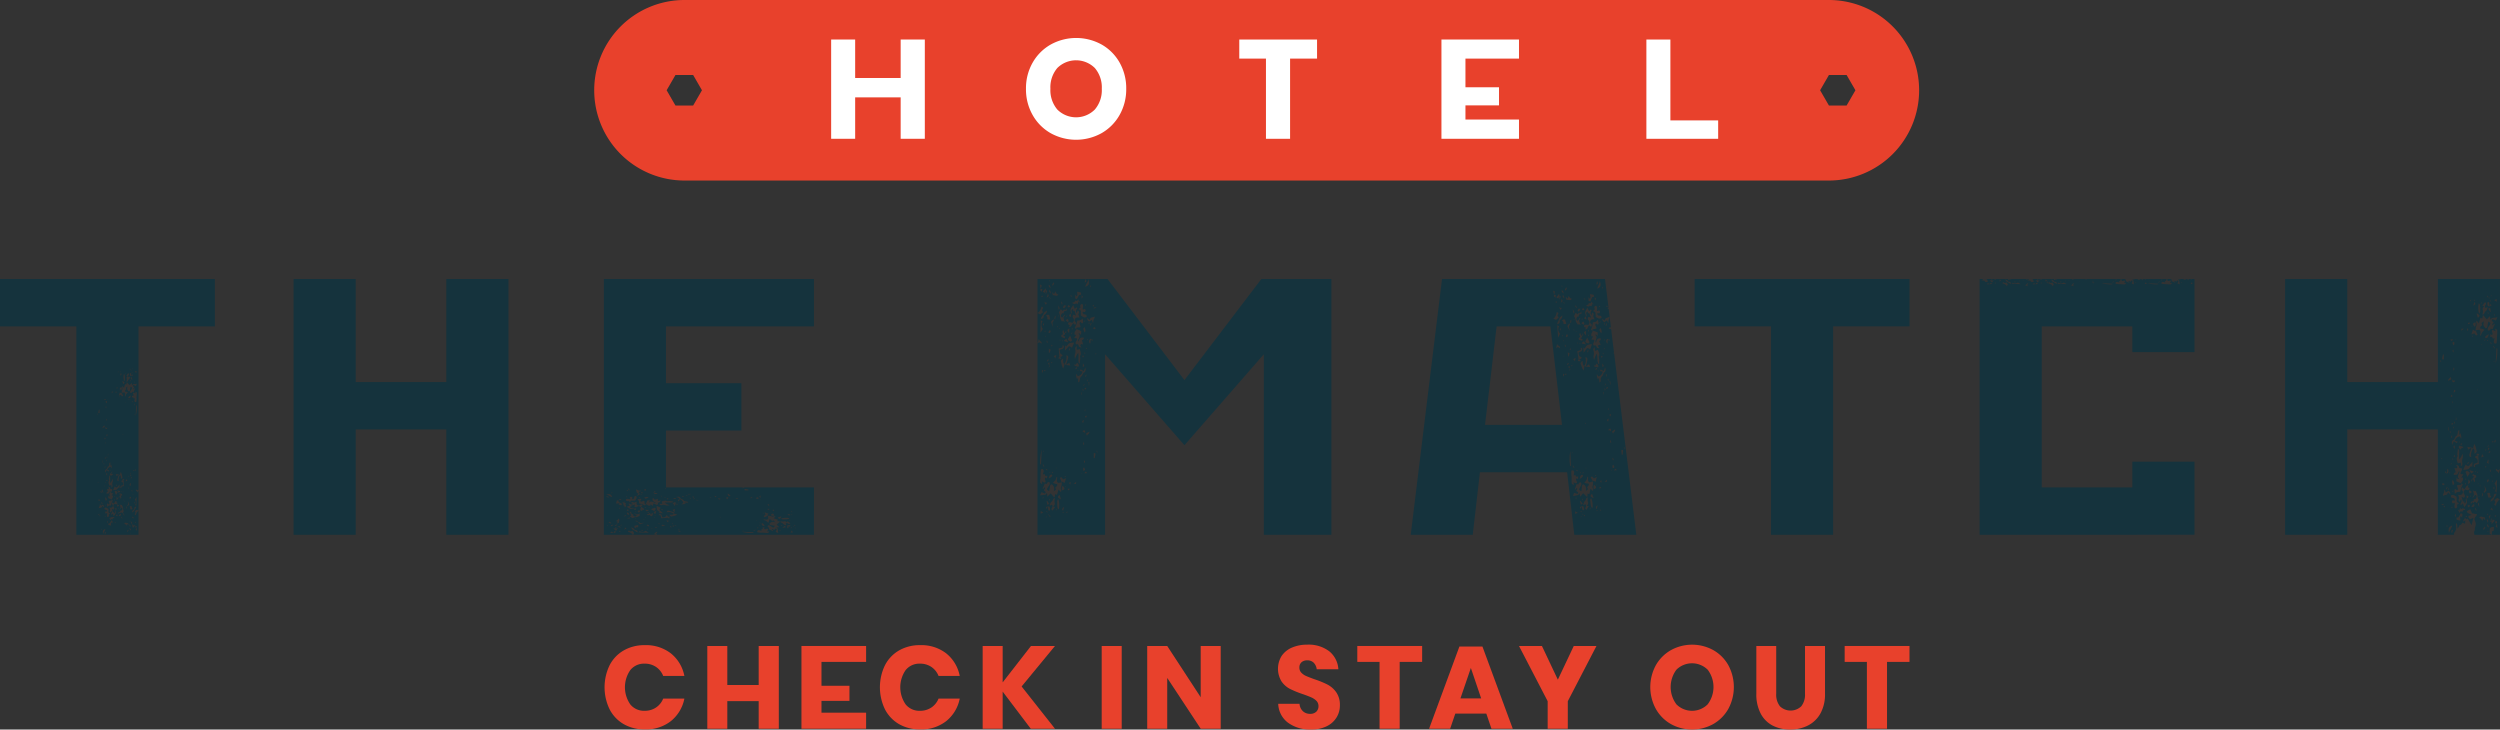 <svg xmlns="http://www.w3.org/2000/svg" id="match-logo" class="logo" viewBox="0 0 695.323 202.902"><rect x="0" y="0" width="695.323" height="202.902" fill="#333333" stroke="none"/><path d="M508.666,0H190.373a25.106,25.106,0,0,0-25.106,25.106h0a25.106,25.106,0,0,0,25.106,25.106H508.666a25.106,25.106,0,0,0,25.1-25.106h0A25.105,25.105,0,0,0,508.666,0ZM192.78,29.358h-4.91l-2.456-4.252,2.456-4.253h4.91l2.455,4.253Zm320.812,0h-4.91l-2.455-4.252,2.455-4.253h4.91l2.455,4.253Z" fill="#e8412c"/><path d="M257.219,10.992V38.6H250.5V27.081H237.845V38.6h-6.677V10.992h6.677v10.7H250.5v-10.7Z" fill="#fff"/><path d="M306.382,12.377a13.247,13.247,0,0,1,5.019,5.037,14.461,14.461,0,0,1,1.835,7.284,14.44,14.44,0,0,1-1.855,7.3,13.327,13.327,0,0,1-5.038,5.057,14.592,14.592,0,0,1-14.1,0A13.317,13.317,0,0,1,287.21,32a14.431,14.431,0,0,1-1.856-7.3,14.333,14.333,0,0,1,1.856-7.284,13.377,13.377,0,0,1,5.037-5.037,14.661,14.661,0,0,1,14.135,0Zm-12.3,6.522a8.3,8.3,0,0,0-1.932,5.8,8.313,8.313,0,0,0,1.932,5.779,7.374,7.374,0,0,0,10.407,0,8.266,8.266,0,0,0,1.952-5.779,8.315,8.315,0,0,0-1.933-5.78,7.423,7.423,0,0,0-10.426-.019Z" fill="#fff"/><path d="M366.31,10.992V16.3h-7.5V38.6H352.1V16.3h-7.42v-5.31Z" fill="#fff"/><path d="M407.585,16.3v7.972h9.333v5.037h-9.333v3.938h14.889V38.6H400.908V10.992h21.566V16.3Z" fill="#fff"/><path d="M464.584,33.484h13.287V38.6H457.907V10.992h6.677Z" fill="#fff"/><polygon points="98.933 77.6 81.653 77.6 81.653 148.736 98.933 148.736 98.933 119.437 124.136 119.437 124.136 148.736 141.415 148.736 141.415 77.6 124.136 77.6 124.136 106.264 98.933 106.264 98.933 77.6" fill="#15333d"/><polygon points="492.567 148.736 509.848 148.736 509.848 90.773 531.088 90.773 531.088 77.6 471.324 77.6 471.324 90.773 492.567 90.773 492.567 148.736" fill="#15333d"/><path d="M0,77.6V90.773H21.241v57.963h17.28v-6.67a1.8,1.8,0,0,0-.725,1.2c-.278-.086-.422-.213-.254-.4.221-.25.124-.446-.055-.674l.549-.423.485.25v-5.676l-.22.683c-.048-.456-.693-.459-.473-.942.327.327.357.337.693.119V90.773H59.762V77.6Zm37.956,25.6-.021.514-.493-.325A2.261,2.261,0,0,1,37.956,103.2Zm-.48,2.9.1.022-.067.307-.1-.023Zm-.658-3.59a1.318,1.318,0,0,1,.171-.1l-.185.287C36.812,102.565,36.8,102.519,36.818,102.506Zm-.529,2.543.389-.146c.043.278.079.5.114.732l-.1.037Zm-.057,1.062-.051-.427C36.3,105.789,36.459,105.887,36.232,106.111Zm.31-1.517v0h0l-.335-.065a3.749,3.749,0,0,1-.09-.6c0-.068.129-.135.2-.2.053.062.141.118.153.187.039.226.051.457.073.684h0c.074-.151.147-.3.258-.533l.113.4Zm.119-1.186.223.2-.059.072-.242-.178Zm-.514-.892.194.337.022.005.009.015c.18,0,.183.014.144.228l-.144-.228h-.021l-.01-.019C36.188,102.815,35.99,102.819,36.147,102.516Zm-.478,1.261c.263.212.233.372.064.585a.487.487,0,0,0-.042.443c.121.221.272-.014.414-.038.025,0,.057.031.106.058-.112.22-.171.511-.349.644-.237.177-.274.427-.416.633-.042.062-.174.063-.284.1a2.213,2.213,0,0,0,.1-.82c-.1-.34-.078-.574.285-.763l-.392-.18Zm-.767.035c.039.008.077.017.116.024-.025.089-.048.178-.077.264a.326.326,0,0,1-.087-.011Zm-.457.2c.077.081.206.153.22.243a3.888,3.888,0,0,1,.074,1.011c-.024.216.09.5-.224.724A4.007,4.007,0,0,1,34.445,104.009Zm-.316,1.953.451.324a.405.405,0,0,1-.327.5c-.077-.275-.147-.525-.216-.775Zm-.542-2.643a.168.168,0,0,1,.114.088c.009.016-.048.068-.086.117l-.132-.113C33.518,103.379,33.553,103.318,33.587,103.319Zm.008.467.144.044a.457.457,0,0,1-.33.614Zm.259,3.894c0,.313.09.63-.2.882C33.2,108.011,33.228,107.863,33.854,107.68Zm-.712.69c.027.052.052.106.076.159l-.1.033c-.006-.059-.012-.118-.014-.177C33.1,108.38,33.142,108.368,33.142,108.37Zm.2.73.392.284.118-.131-.007-.014.011,0a2.574,2.574,0,0,1,.156-.939c.2-.326-.244-.645.066-.92l.4.493c.119-.388.215-.7.313-1.02,0-.012.021-.02.011-.011l.364.111c.026-.228.047-.4.067-.579l.126-.033c.219.263.438.526.655.785l.635-.659c.023.256.041.451.058.645l.1.032.185-.287,1.086-.135-.28.634-.663-.278c-.4.381.135.461.21.665-.3.322-.3.322-.19.556.164-.066.175-.367.444-.3-.08.177-.156.339-.227.5s-.138.329-.214.512l-.384-.081c-.079.263-.224.419-.519.34-.193-.41.116-.686.3-.974.254-.4.245-.516-.237-.75-.057.308-.123.6-.162.9-.029.22-.1.373-.353.408a2.229,2.229,0,0,1-.433-.614,2.2,2.2,0,0,1,.117-.78c-.229.167-.363.265-.487.354l.129.454a.746.746,0,0,0-.2.128.762.762,0,0,0-.2.337c-.015.19.139.186.3.2a2.274,2.274,0,0,1,.557.214,3.866,3.866,0,0,0-.492.528,2.955,2.955,0,0,0-.219.6l-.117-.022c-.06-.372.261-.819-.211-1.124l-.684.1v.012l0,0c.124.277.248.553.383.852-.125.056-.272.158-.3.13a2.931,2.931,0,0,1-.334-.415l-.583.236Zm4.676,1.6-.109,1.089-.311.05c-.459-.349-.065-.712-.067-1.08l-.3.113-.2-.384-.367.032c.035-.222.063-.4.088-.553l.227.212c.43-.311-.166-.66.105-.956.248-.082.4.154.624.2l.006,0-.066-.427.1-.055.3.243.007.536-.054.265-.049.848Zm-1.59,20.741-.181.5.007.014,0,.026c.352.24.351.254.038.507-.014-.179-.026-.342-.038-.507l-.019-.013.01-.027C36.138,131.756,36.143,131.744,36.424,131.439ZM35.7,110.557c.006-.158.425-.488.7-.528-.106.319-.1.625-.458.715C35.776,110.786,35.7,110.7,35.7,110.557Zm.087.5-.167.225-.074-.038a.569.569,0,0,1,.055-.169C35.618,111.048,35.685,111.061,35.787,111.053Zm.364.056a.813.813,0,0,1,.137.1l-.134.1c-.031-.043-.075-.077-.076-.113S36.141,111.1,36.151,111.109Zm.445,21.538.109.083c-.023.146-.056.282-.382.315Zm.141,3.627.087.39-.126.029c-.036-.132-.072-.265-.107-.4Zm-.629,4.542c.36-.106.619,0,.563.226-.066.263.1.336.229.454-.207.23-.207.23-.6.172Zm.187,4.213-.089.072c-.06-.07-.121-.139-.181-.208l.088-.093Zm-.267-6.585a.538.538,0,0,1,.193-.272c.036-.027.213.048.213.076a.681.681,0,0,1-.087.281,1.643,1.643,0,0,1-.194.233C36.086,138.6,36.01,138.511,36.028,138.444Zm.694-26.912.321.345C36.636,111.763,36.636,111.763,36.722,111.532Zm.723,1.207-.2-.414.115-.064q.1.212.2.423ZM37.5,115.2l-.1.165-.089-.062.134-.147Zm-.169,15.685c-.046.037-.089.1-.139.1s-.1-.047-.205-.1c.107-.067.163-.131.207-.123S37.285,130.844,37.33,130.888Zm-.351,6.481.09.244-.1.017-.037-.248Zm.146,1.043c.03,0,.06.061.091.094l-.135.108-.089-.116C37.046,138.46,37.086,138.412,37.125,138.412Zm.006-3.9v-.03h.256v.03Zm.2,5.071c.252.2.21.346-.033.471Zm.121-8.625.18-.514a.411.411,0,0,1-.034.557Zm-2.527,2.95c.072-.24.117-.391.2-.657l.3.453Zm.363,6.974c-.048.185.07.4-.252.638.047-.289.078-.477.108-.664ZM34.9,112.032a.6.6,0,0,1,.078-.106c.018.023.053.05.049.069a.448.448,0,0,1-.059.118C34.931,112.074,34.891,112.043,34.9,112.032Zm-.1,27.481-.1.028-.035-.258.056-.012Zm-.438-.554.046.087-.1.1c-.02-.034-.064-.083-.055-.1C34.272,139.006,34.321,138.986,34.359,138.959Zm-.155-2.038-.055-.227.114-.017v.234Zm-.468-1.559v.418c-.075-.015-.183-.006-.2-.045a.467.467,0,0,1,.322-.692c.422-.1.446-.128.373-.527-.023-.123-.059-.244-.078-.322l-.434-.309a.472.472,0,0,1,.648-.282h0l0,0a2.694,2.694,0,0,1-.33-.235c-.026-.024.018-.123.034-.215l.486.1-.19.35.01.007-.012,0,.1,1.574Zm-.17,3.356c-.128-.174-.041-.492-.322-.555v.006h-.021l-.141.4-.066-.013v-.386h.207l0-.015c.008,0,.01.007.017.009a.343.343,0,0,1,.256-.413c.034-.011.05-.077.077-.121l-.367-.145.093-.329.613.244c.115.3.02.465-.281.513C33.658,138.188,33.865,138.456,33.566,138.718Zm-1.753-.463.132-.31C32.075,138.175,32.075,138.175,31.813,138.255Zm.128.6-.039.315-.093,0-.029-.3Zm-.061-2.152.3-.227c.176.195.54.2.507.5-.157.257-.285.466-.427.7C32.128,137.345,32.008,137.036,31.88,136.705Zm.578,1.427c.432.616.432.616-.067.941Zm.171-1.764.8.239-.009.148-.436.278Zm.384-2.517c-.148-.058-.3-.072-.329-.139a.638.638,0,0,1-.04-.408c.128-.446.286-.883.428-1.319h0l-.65.424c-.065-.187-.125-.361-.2-.56l.845.136,0,0v0l.263.2,0,0c.007,0,.009.007.016.01a2.743,2.743,0,0,1,.269-.92c.08.2.153.368.214.541a3.424,3.424,0,0,1,.092.348c.046.189.089.379.147.632l-.354.393-.108-.037c0-.132,0-.264,0-.4-.006-.225.014-.464-.26-.562v.008l-.017-.013A2.1,2.1,0,0,0,33.013,133.851Zm-.493.962-.132.384-.163-.065c.056-.124.113-.247.169-.371Zm.582-24.439c.058-.042.1-.095.133-.089s.068.063.1.1c-.036.033-.07.089-.108.092S33.158,110.421,33.1,110.374Zm.624,26.378c.008-.073.026-.144.041-.216l.084.015-.033.23A.476.476,0,0,1,33.726,136.752Zm.4-15.953c0-.023.046-.072.056-.068a.585.585,0,0,1,.112.071l-.112.138A.536.536,0,0,1,34.123,120.8Zm.372,20.577a.309.309,0,0,1,.084.034c-.016.056-.04.111-.061.166l-.1-.036C34.443,141.485,34.466,141.428,34.495,141.376ZM33,103.313l-.171.328C32.75,103.385,32.75,103.385,33,103.313Zm-.612,4.556a2.061,2.061,0,0,1,.239-.2c.1.357.1.357-.263.347C32.37,107.966,32.358,107.9,32.387,107.869Zm-.174.963c.28.2.214.342.044.47-.019.014-.058,0-.1,0C32.174,109.164,32.19,109.027,32.213,108.832Zm-.078,26.639c.209.191.371.157.539-.068.158-.209.348-.394.576-.648-.021.356-.038.645-.064,1.06l-.218-.25c-.205.231-.352.515-.581.623a3.16,3.16,0,0,1-.938.126c.15-.344.288-.657.436-1A1.85,1.85,0,0,1,32.135,135.471Zm-.723,2.624c-.008.352-.279.564-.416.844l.006,0,.01.017a.416.416,0,0,1,.345.233,6.115,6.115,0,0,0-.3.632c-.09.261-.144.534-.2.766a2.3,2.3,0,0,0-.608.055,1.829,1.829,0,0,0-.416.354c-.035-.273-.075-.5-.085-.732a.258.258,0,0,1,.126-.208.3.3,0,0,1,.231.08.677.677,0,0,1,.119.21c.538-.344-.164-.751.1-1.083.213-.017.415-.021.613-.053s.163-.138.084-.254c-.01,0-.012-.008-.023-.008l.007-.011-.893-.415.046-.749c.133.149.182.425.517.278-.349-.23-.271-.52-.166-.806.056-.152.156-.289.2-.443.023-.077-.032-.177-.068-.343-.29.826-.29.826-1,.834-.1-.315.136-.423.345-.521l-.24-.812c.177-.021.316.173.475-.035.209-.271-.154-.359-.13-.585.241.083.5.086.539.429.033.278.262.233.439.189.435.456-.328.739-.112,1.182l.526.044-.44.666C31.351,137.742,31.418,137.857,31.412,138.1ZM29.417,139.3c-.083-.378-.25-.694.012-1.029C29.779,139,29.781,139.052,29.417,139.3Zm.145,1.137-.2.185c-.021-.025-.063-.063-.057-.072.044-.073.1-.14.148-.209Zm-.243-6.324.1-.03.085.275-.1.03Zm.473-1.826c-.333-.415-.327-.548,0-.708Zm-.23,1.451.213-.344C29.925,133.825,29.925,133.825,29.562,133.738Zm.813-1.409c0-.013.058-.03.148-.074.28.641-.012,1.319.168,2.074a4.768,4.768,0,0,0,.613-1.16,1.462,1.462,0,0,1,0,.938,1.534,1.534,0,0,0-.038.884c.093.255-.047.461-.29.677v-.75l-.6.138c-.087-.455-.345-.874-.051-1.323a.29.29,0,0,0,.008-.212C30.218,133.118,30.4,132.727,30.375,132.329Zm.314-.71c.249.077.465.132.669.217.048.02.055.14.1.265l-.253-.089-.31.391C30.681,132.149,30.421,131.956,30.689,131.619Zm-.037-.683a.451.451,0,0,1,.065-.114l.121.1a.612.612,0,0,1-.13.083C30.7,131.005,30.647,130.953,30.652,130.936Zm.608.247c-.089.165-.135.257-.19.342-.008.012-.062,0-.111-.009C30.932,131.357,30.892,131.2,31.26,131.183Zm-.176-22.234.465-.037-.465.441Zm-.693,20.105c.024-.169,0-.373.3-.437v.889l.086.008.109-.322a1.879,1.879,0,0,1,.159,1.109l-.254-.492a1.176,1.176,0,0,0-.958.892l.526.137c-.051.122-.087.211-.126.3l-.63-.381c-.1.233-.2.487-.31.741-.066-.406-.151-.816.327-1.031.093-.042.131-.208.2-.317.072-.125.114-.3.223-.366C30.33,129.614,30.35,129.336,30.391,129.054Zm-1.488.159-.066-.442C29.055,128.965,29.055,128.965,28.9,129.213Zm.019,7.592c-.013.071-.032.142-.05.212l-.095-.025.059-.212A.648.648,0,0,1,28.922,136.805Zm.787-8.852-.147.32-.067-.009a.819.819,0,0,1,.03-.2.793.793,0,0,1,.12-.156Zm.067-1.058c.029.207.048.347.067.486C29.684,127.259,29.574,127.122,29.776,126.9Zm-.489.694-.174-.167a1.334,1.334,0,0,1,.209-.2c.021-.014.1.062.186.118Zm.1-4.226c-.007.014-.027.023-.052.043v-.46C29.468,123.174,29.469,123.174,29.382,123.363Zm-.4-1.2.2-.447C29.424,122.09,29.424,122.09,28.987,122.158Zm.149,12.877c.022.024.069.06.064.069a1.991,1.991,0,0,1-.122.182l-.1-.085Zm-.054-4.9.1-.479.1.031C29.276,129.841,29.369,130.027,29.082,130.137Zm1.02-3.487-.113-.011.05-.468.063.008Zm-.113-15.676c.026,0,.051.033.076.052l-.1.071-.052-.075C29.939,111.005,29.965,110.973,29.989,110.974Zm-.415,10.355.125-.537.155.039C29.956,121.038,29.92,121.192,29.574,121.329Zm-.229-2.053v-.534l.234.288.23-.1C29.774,119.337,29.774,119.337,29.345,119.276Zm.175-6.3c.025.212.046.385.066.557C29.386,113.392,29.262,113.217,29.52,112.977Zm.136,3.52c.087.3.087.3-.095.615l-.029-.611Zm-.11-4.336c-.256-.541-.256-.544.15-.7C29.694,111.7,29.855,111.941,29.546,112.161ZM29.487,111c-.292.395-.292.395-.549.027Zm-.5,7.267c.2.49.2.488-.2.649a1.877,1.877,0,0,0-.256.164C28.463,118.614,28.913,118.6,28.988,118.262Zm-.313,10.414-.125.005v-.7l.067,0Zm-.632,7.835c.022.217.033.327.044.434.007,0,.008,0,.017,0h0c.348-.181.126-.578.292-.837a.627.627,0,0,1,.069.805c-.1.1-.226.2-.361.032-.007,0-.007.01-.015.014l0-.019C27.792,136.915,27.909,136.771,28.043,136.511Zm.354,3.142-.151.46-.137-.05c.056-.151.111-.3.167-.454Zm-.876-25.727.165.027v.9c-.2.1-.349.031-.337-.139A5.261,5.261,0,0,1,27.521,113.926Zm.34,25.18c-.15.092-.236.188-.313.181a.284.284,0,0,1-.2-.184c-.008-.064.117-.208.17-.2C27.615,138.913,27.705,139.007,27.861,139.106Zm-.827-23.7-.068-.5.2.411Zm.251,18.6c.031.034.1.081.089.1a.619.619,0,0,1-.111.143l-.086-.114Zm-.09,9.123c.131-.218.353-.144.523-.236C27.578,143.16,27.578,143.16,27.2,143.136Zm.574.486c-.059-.087-.119-.136-.12-.187s.059-.1.092-.146c.055.046.132.082.155.14C27.909,143.461,27.833,143.529,27.769,143.622Zm.456,3.746.019-.3h.1l.019.3Zm.058-6.253-.759.227c-.088-.218.085-.375.166-.569a2.375,2.375,0,0,0,.09-.585l.076-.016c.058.162.115.325.189.535l.533-.315.007-.031c-.014-.152-.1-.308-.014-.455l.118.014-.1.441c0,.008,0,.016,0,.024l-.012.007v0a.671.671,0,0,1,.345.717l-.406-.439C28.423,140.849,28.342,141,28.283,141.115Zm1.026,6c-.055.553-.541.881-.619,1.514C28.51,147.622,28.6,147.413,29.309,147.113Zm-.187-3.512a.681.681,0,0,1,.16-.127c.019-.009.069.055.105.086l-.157.164Zm.158,4.952-.119-.018c.054-.212-.2-.464.291-.6C29.394,148.144,29.337,148.348,29.28,148.553Zm.745-3.114c-.3-.207-.3-.207,0-.613Zm-.189-1.7a.665.665,0,0,1-.094-.372c0-.173.061-.344.081-.518,0-.039-.051-.086-.091-.148l-.322.15c-.2-.227-.224-.427,0-.62l.4.055a.393.393,0,0,0-.321-.5c-.41-.078-.413-.06-.444-.476.486-.34.787.091,1.126.234,0,.267.012.5,0,.722-.02.294.13.45.466.5l-.425.364a.938.938,0,0,1,.079.331.494.494,0,0,1-.174.293A.29.29,0,0,1,29.836,143.735Zm1.382,1.9c-.063-.109-.135-.233-.21-.365-.321.276-.039.61-.147.912L30.175,146c-.083-.456-.083-.456.329-.434l.466-.836.33.168Zm.2-1.467c-.079.06-.1.2-.141.31-.3-.174-.3-.174-.631.231-.017-.137-.03-.236-.041-.336l-.009,0-.007.018,0-.022c-.158-.059-.244-.149-.05-.339l.05.339.01,0,.207-.583c.126-.09.315.337.466-.022a1.763,1.763,0,0,1,.478.122c.032.012.029.123.046.207C31.645,144.118,31.5,144.1,31.417,144.168Zm.4,1.107c.355-.043.355-.043.351.226Zm-.15-1.676c-.114-.293-.2-.527-.279-.719-.254-.034-.245.452-.529.115.142-.25.4-.491.153-1-.108.234-.182.4-.253.549-.371-.326-.207-.56-.083-.722l-.231-.692c.358.1.707.032.809-.151.123-.222.235-.432-.035-.674-.174-.156-.126-.4.088-.589l.318.369a2.622,2.622,0,0,0,.365-.489.37.37,0,0,1,.475-.24l-.148.308c.137.132.426.082.325.372-.08.232-.273.22-.449.2a1.97,1.97,0,0,1-.388-.131c-.35.441-.367.57-.124,1a.439.439,0,0,1-.007.547c-.031.037-.092.049-.134.07l-.422-.2.287.972.258-.064v.381a.367.367,0,0,0,.3-.5c-.039-.179-.082-.356.157-.42,0-.007,0-.014,0-.021l.013,0c-.023-.179-.046-.358-.077-.6l.407.159c-.049.219-.094.4-.33.436l0,.018c-.007,0-.009.005-.016.007a1.309,1.309,0,0,0,.016.412C32.335,142.864,31.872,143.153,31.67,143.6Zm.838.01-.25-.314c.092-.061.18-.16.276-.169.066-.006.206.122.2.179C32.725,143.392,32.62,143.468,32.508,143.609Zm.18-3.341.446.356-.392.308C32.588,140.7,32.45,140.535,32.688,140.268Zm.225.965.077.02-.069.3-.1-.025Zm.7,2a1.816,1.816,0,0,1-.2.3l-.4-.058a4.775,4.775,0,0,1,.342-.448.227.227,0,0,1,.223-.027A.248.248,0,0,1,33.61,143.237Zm.335,1.043c-.252-.45-.252-.45-.081-.585C33.868,143.888,34.1,144.043,33.945,144.28Zm-.246-1.839-.293.324-.154-.217-.336.405v-.443c.571-.134.571-.134.585-.544.278.139.385-.042.486-.251.117-.241.059-.414-.217-.555l-.448.567-.088-.055.323-.508c-.094-.346-.169-.623-.245-.9.192.116.3.324.519.111.128.271.357.54.361.813a1.928,1.928,0,0,0,.25.953l-.376.642Zm.764.238.116.843C34.246,142.972,34.242,142.909,34.463,142.679Zm1,5.334c-.319-.415.134-.457.178-.728C35.876,147.673,35.477,147.737,35.464,148.013Zm.132-1.966-.134-.279-.136-.011c-.057.134-.113.268-.2.472a2.077,2.077,0,0,0-.247-.433,1.565,1.565,0,0,0-.338-.188c.343-.493.711-.02,1.061-.13.042.171.082.336.123.5Zm.248-5.6c-.1.116-.208.222-.365.387-.017-.16-.071-.31-.032-.341.377-.3.154-.654.121-.988a1.017,1.017,0,0,0-.1-.254,3.874,3.874,0,0,1,.454,1.027C35.938,140.319,35.884,140.4,35.844,140.444Zm-.049-4.535c-.177-.249-.177-.249.135-.306Zm-.038-3.312-.07-.056.138-.229.118.1Zm.5,1.721.107.035v.806l-.352-.242Zm-.178,11.5c.045.225.4.377.1.754C36.139,146.273,35.919,146.089,36.083,145.815Zm.153,2.573c-.028-.067-.05-.136-.073-.2l.083-.03.078.207Zm.133-.882a.637.637,0,0,1-.3-.705C36.17,147.017,36.481,147.141,36.369,147.506Zm.4-2.461-.221.771C36.343,145.312,36.347,145.3,36.767,145.045Zm-.077-1.014.28-.393c.095.192.167.337.283.569a2.322,2.322,0,0,0-.3-.154A1.366,1.366,0,0,0,36.69,144.031Zm1.341,2.369-.053.29.09.9c-.124-.091-.249-.181-.339-.245l.249-.656h-.354c.04-.182.075-.34.121-.546C37.874,146.265,37.942,146.378,38.031,146.4Zm-.355-1.292.168.169-.18.155c-.051-.084-.113-.14-.109-.19S37.633,145.152,37.676,145.108Zm-.11,1.072-.619.667c0-.186,0-.3,0-.42h-.009l-.008.017v-.017c-.123,0-.262,0-.208-.185a5.413,5.413,0,0,1,.219-.552l.046.022-.057.715h.007l.264-.5Zm.24-7.668c.057-.09.11-.236.187-.252l-.083,2.62-.018.006c0,.438-.413.674-.53,1.074-.069.237-.41.394-.612.571-.012-.377.111-.578.59-.922.046-.574.051-.584.552-.723,0-.007,0-.012,0-.019l.014.013a.786.786,0,0,0-.078-.3c-.05-.063-.173-.07-.258-.1a1.249,1.249,0,0,0-.048-1.5C37.633,138.8,37.717,138.653,37.806,138.512Zm-.072-22.845.15-2.926.165,0A8.712,8.712,0,0,1,37.734,115.667Z" fill="#15333d"/><path d="M38.024,109.751l.04-.036-.037-.028Z" fill="#15333d"/><path d="M212.961,148.2l.041.045.033-.041Z" fill="#15333d"/><path d="M226.384,90.773V77.6H167.951v71.136h8.058a2.037,2.037,0,0,0-1.349-.8c.1-.318.243-.482.46-.291.286.252.51.141.77-.063l.484.627-.271.527h6.385l-.695-.224c.522-.055.525-.791,1.078-.54-.364.363-.382.41-.154.764h43.667V135.56H207.062l-.469.233-.1-.155.567-.078H185.23V119.753h20.975V106.58H185.23V90.773Zm-42.5,47.082.19.184c-.027.026-.069.079-.079.073a2.025,2.025,0,0,1-.208-.138C183.814,137.934,183.846,137.894,183.879,137.855Zm-2.014-1.012.021,0c.035-.337.2-.2.5-.05l-.5.05c0,.008,0,.01,0,.019h0c.207.4.66.145.956.334a.716.716,0,0,1-.92.079c-.12-.115-.225-.259-.036-.413C181.877,136.852,181.869,136.852,181.865,136.843Zm.211.853a.708.708,0,0,1-.03.1c-.081-.014-.161-.036-.242-.057l.029-.109Zm-2.656-1.7c.073-.009.238.134.231.194-.013.115-.121.219-.234.4-.1-.171-.215-.27-.207-.358A.324.324,0,0,1,179.42,135.992Zm.951,2.382c-.827.4-.893.4-1.176-.013C179.627,138.267,179.989,138.075,180.371,138.374Zm-1.136,1.013c.019.243.024.475.06.7s.162.186.3.092c0-.008,0-.014,0-.023l.013.008c.16-.344.319-.688.474-1.02l.856.053c-.171.151-.486.207-.318.59.263-.4.594-.309.921-.189.174.063.33.177.506.229.088.026.2-.036.393-.078-.944-.332-.944-.332-.954-1.139.36-.119.484.155.6.394l.927-.274c.024.2-.2.361.04.543.31.239.411-.176.669-.149-.095.276-.1.57-.49.616-.318.038-.267.3-.216.5-.521.5-.844-.374-1.351-.127l-.05.6-.761-.5c.126.357,0,.434-.278.428-.4-.01-.645-.319-.964-.476l0,.008-.014.007a.463.463,0,0,1-.271.4,6.823,6.823,0,0,0-.723-.349c-.3-.1-.609-.164-.875-.233a2.639,2.639,0,0,0-.063-.7,2.089,2.089,0,0,0-.4-.476c.312-.039.573-.085.836-.1a.294.294,0,0,1,.238.143.348.348,0,0,1-.092.265.778.778,0,0,1-.239.136C178.39,139.888,178.856,139.086,179.235,139.387Zm3.185,2.131c-.223.2-.225.617-.578.579l-.8-.488,1.117-.434C182.245,141.287,182.33,141.4,182.42,141.518Zm-2.966.241,1.075.076C179.826,142.33,179.826,142.33,179.454,141.759Zm.131,2.249-.1.053-.109-.115c.039-.023.095-.073.113-.062C179.531,143.909,179.554,143.964,179.585,144.008Zm-.244-2.808,0-.106.349-.033.008.184Zm1.048-.1.355.151C180.481,141.4,180.481,141.4,180.389,141.1Zm-2.308,4.7c-.05.016-.139-.047-.193-.093-.132-.112-.254-.237-.442-.416.183-.02.354-.081.389-.036.337.43.747.175,1.13.137a1.143,1.143,0,0,0,.289-.112A4.439,4.439,0,0,1,178.081,145.8Zm.786,1.608c-.222.288-.4.24-.538-.038Zm-3.631-4.486.248-.176-.464-.384h.507c.153.653.153.653.622.669-.159.318.048.439.286.555.276.134.474.067.635-.248l-.648-.512.063-.1.58.37,1.027-.28c-.133.219-.37.337-.127.593a2.666,2.666,0,0,1-.929.412,2.2,2.2,0,0,0-1.088.286l-.734-.43.392-.419Zm-.263-2.908c.286.163.561.461,1.136.176l-.626-.289c.372-.424.64-.237.825-.095l.79-.265c-.114.41-.037.809.173.925.253.141.494.268.77-.04.178-.2.454-.144.673.1l-.421.365a3.012,3.012,0,0,0,.558.416.425.425,0,0,1,.275.544l-.352-.17c-.151.157-.094.486-.426.371-.265-.091-.251-.311-.227-.513a2.2,2.2,0,0,1,.15-.443c-.5-.4-.652-.42-1.139-.142a.5.5,0,0,1-.624-.008c-.042-.035-.056-.105-.08-.153.078-.164.151-.319.229-.482l-1.111.327.074.3h-.435a.417.417,0,0,0,.576.341c.205-.045.407-.093.48.18h.024l.005.015.68-.088-.182.465c-.25-.056-.457-.108-.5-.377l-.021,0c0-.008-.006-.01-.008-.018a1.464,1.464,0,0,0-.47.018c-.649.226-.978-.3-1.488-.534l.821-.318C175.143,140.326,174.588,140.337,174.973,140.011Zm4.242,4.343.014.064-.278.091-.031-.115Zm-1.126-2.256-.406.51-.353-.448C177.592,141.984,177.784,141.826,178.089,142.1Zm-1.1.257-.024.089-.344-.08.029-.112Zm.425,2.551-.03.165c-.21-.055-.457.08-.729-.288Zm-.818-.717.041-.113a2.016,2.016,0,0,1,.188.088.4.4,0,0,1-.039.095A1.884,1.884,0,0,1,176.594,144.189Zm-.1,2.033.972-.216c.122.412.005.708-.257.643-.3-.074-.384.119-.519.263C176.423,146.675,176.423,146.675,176.49,146.222Zm1.194-7.92c.029-.023.073-.071.083-.065.083.05.16.111.239.169l-.11.12Zm.639-1.436.519.191-.05.138-.526-.173Zm-.811-.479a2.743,2.743,0,0,0,.669.1l.018.087-.611.216c.132.226.244.415.36.609l.037.009c.173-.017.351-.115.518-.017l-.016.135-.5-.118c-.01,0-.02,0-.029,0l-.008-.013h-.006a.767.767,0,0,1-.819.394l.5-.464-.5-.267c-.095-.319-.176-.586-.259-.866C177.111,136.1,177.291,136.295,177.512,136.387Zm-2.7-.565c.249.149.165.4.27.6C174.784,136.259,174.784,136.259,174.812,135.822Zm-.342.519c.055,0,.111.067.167.1-.052.062-.094.15-.16.176-.037.015-.115-.072-.22-.145C174.355,136.41,174.412,136.342,174.47,136.341Zm-.19,1.683a.818.818,0,0,1,.146.182c.009.023-.063.079-.1.12l-.187-.179Zm-.152.815a.766.766,0,0,1,.425-.107c.2,0,.393.07.591.093.045.005.1-.058.169-.1-.06-.129-.116-.249-.171-.369.259-.222.488-.255.708,0l-.063.463a.449.449,0,0,0,.574-.367c.089-.469.069-.473.545-.507.387.555-.105.9-.269,1.286-.305,0-.565.015-.824,0-.336-.024-.514.148-.569.533l-.417-.486a1.07,1.07,0,0,1-.378.09.555.555,0,0,1-.334-.2C174.063,139.084,174.072,138.876,174.128,138.839Zm-1.248.216h-.7C172.417,138.717,172.417,138.717,172.88,139.055Zm-.745,6.374-.572.141-.078-.149c.107-.05.213-.1.319-.153l.013-.155-.54-.228a2.413,2.413,0,0,0,.5-.281,1.819,1.819,0,0,0,.215-.387C172.55,144.609,172.01,145.03,172.135,145.429Zm-.026-3.921.258-.4C172.417,141.512,172.417,141.512,172.109,141.508Zm-.358,4.47c-.258.051-.431.462-.862.118C171.227,146.042,171.438,145.79,171.751,145.978Zm-1.128-.012c-.246.112-.388.467-.8.338A.726.726,0,0,1,170.623,145.966Zm-.3-8.946,0,.111-.339.022-.007-.154Zm-.056,1.217c-.633-.063-1.007-.618-1.731-.707C169.686,137.325,169.924,137.43,170.268,138.237Zm-1.626-.169c.243.062.53-.232.681.332l-.7-.2Zm.2,8.186-.031-.1c.075-.032.154-.058.233-.084l.034.1Zm1.228-.78c-.442.267-.516-.189-.831-.2C169.713,144.906,169.761,145.423,170.07,145.474Zm1.012,2.73-.332-.061-1.029.1c.1-.142.207-.285.28-.387l.749.283v-.4l.625.138C171.236,148.025,171.107,148.1,171.082,148.2Zm.788-1.193-.818-.065v.008l.571.3-.289.418c-.248-.23-.468-.435-.763-.707h.481v-.011l-.019-.01.019,0c0-.141,0-.3.212-.238a6.513,6.513,0,0,1,.631.25Zm.5.979-.177-.205c.1-.059.16-.13.218-.125s.1.089.153.138Zm-.615-1.484c.575-.231.588-.227.88.254Zm.9-.286-.082-.1.238-.206.106.1Zm.149-5.708-.842-.094.417-.24c-.315-.365-.7-.044-1.041-.167.072-.276.139-.53.206-.784.523-.095.523-.095.5.376l.956.532Zm.217-.748.383-.047,0-.01-.021-.008.026,0c.067-.181.169-.278.387-.057l-.387.057,0,.012.666.236c.1.144-.385.36.025.533a2.046,2.046,0,0,1-.139.546c-.014.037-.14.033-.237.053-.029-.168-.013-.332-.086-.429s-.231-.11-.354-.161C173.477,140.143,173.477,140.143,173.015,139.764Zm1.158,3.678c-.221,0-.4.276-.669.093C174.018,143.247,174.018,143.247,174.173,143.442Zm-.586,3.872a2.664,2.664,0,0,0,.177-.342,1.534,1.534,0,0,0,.025-.3l.449.319Zm1.043-5.707c.069.1.183.206.193.316.007.075-.14.235-.2.228-.1-.01-.187-.131-.347-.258Zm-.214.86a5.514,5.514,0,0,1,.511.39.261.261,0,0,1,.031.255.283.283,0,0,1-.262.04,2.1,2.1,0,0,1-.347-.231Zm-.045,1.793c.628-.382.7-.385.963-.133Zm3.018,3.805-.006-.019c-.5,0-.771-.472-1.228-.607-.27-.079-.45-.469-.652-.7.431-.014.661.126,1.054.673.656.053.666.059.826.632.008,0,.013,0,.021,0l-.015.015a.878.878,0,0,0,.346-.089c.073-.057.081-.2.115-.295a1.428,1.428,0,0,0,1.716-.054c.2.122.368.218.53.32.1.065.269.125.288.214Zm2.59-.946.132-.1c.044.062.1.107.1.151s-.069.07-.108.1Zm.418-.74a.783.783,0,0,1-.321-.1,1.872,1.872,0,0,1-.266-.222c.18-.076.286-.164.363-.143a.628.628,0,0,1,.312.221C180.515,146.176,180.43,146.379,180.4,146.379Zm.726.726-.02-.113.284-.042.015.051Zm.245-3.6c-.34.133-.532.024-.586-.32-.316.026-.622.263-.922-.079.2-.147.562-.047.635-.368h-.007v-.024l-.456-.162.014-.075h.442v.237l.017,0c0,.01-.008.012-.01.02a.393.393,0,0,1,.471.292c.013.039.089.058.139.088l.165-.418.377.1Zm.418-1.069.76-.4c-.122.407-.2.658-.274.91l-.169-.01C182.011,142.785,181.918,142.64,181.786,142.432Zm.567.9-.017.095-.263-.038a.556.556,0,0,1,.034-.1A2.318,2.318,0,0,1,182.353,143.332Zm-.428.567-.011-.068.259-.063.019.131Zm.282,2.925-.033-.144.455-.122.024.167Zm.544-5.069a3.589,3.589,0,0,1-.143-1.073l1.137.5a2.126,2.126,0,0,1-.174.285c-.219.24-.179.425.077.617.239.18.451.4.741.658l-1.212-.073.287-.249C183.2,142.184,182.875,142.017,182.751,141.755Zm1.133,0,.074-.186.424.192-.059.145Zm-.814,3.893c.284-.2.284-.2.35.154Zm1.626,1.819h-.034v-.293h.034Zm.153-1.164h-.922c.1-.15.186-.271.277-.4l.684.28Zm.737-1.081-.234-.567.751.224Zm.523-.991-.4-.217-.008.011,0-.014-1.8.118c-.074-.292-.142-.562-.21-.834h-.478c.017-.086.007-.209.051-.233a.533.533,0,0,1,.79.368c.111.482.147.51.6.426.141-.026.28-.067.369-.089.135-.189.245-.345.352-.5a.539.539,0,0,1,.323.74h0l0,0a3.1,3.1,0,0,1,.268-.378c.027-.029.141.021.246.04Zm.593,2.457c-.166-.027-.322-.064-.359-.437l.455.312Zm.888-.52-.031,0c-.274.4-.29.4-.579.044.2-.016.391-.031.579-.044l.016-.021.031.011c.21-.121.224-.114.572.207l-.572-.207Zm-.736-.564.065-.08.262.158-.117.135Zm.9-2.194a4.062,4.062,0,0,1-.4.1c-.216.052-.433.1-.723.168l-.449-.405.043-.123c.15,0,.3,0,.451,0,.257-.006.53.017.642-.3l-.009,0,.015-.02a2.4,2.4,0,0,0-1.907-.367c.067-.169.083-.34.16-.376a.718.718,0,0,1,.465-.045c.51.146,1.01.326,1.508.488h0v0l-.484-.743.64-.222-.156.965,0,0h0l-.226.3,0,0c0,.008-.008.011-.011.019a3.131,3.131,0,0,1,1.051.307C188.145,143.257,187.953,143.341,187.755,143.411Zm-.679-3.362c.291-.244.512-.541.9-.235-.089.285-.152.532-.249.765-.023.055-.16.063-.3.113.051-.144.077-.217.1-.289Zm1.6,7.662.05-.168.588.207A.474.474,0,0,1,188.673,147.711Zm.1-7.727a.8.8,0,0,1-.095-.148c0-.013.055-.069.075-.065a.508.508,0,0,1,.13.076Zm.176,7.263c-.01.058-.091.1-.141.157-.042-.053-.112-.1-.119-.16s.054-.114.119-.234C188.885,147.132,188.958,147.2,188.949,147.247Zm21.448-2.48a.545.545,0,0,1-.135-.067c.044-.038.08-.083.092-.078a.608.608,0,0,1,.121.089C210.449,144.731,210.419,144.771,210.4,144.767Zm6.715,2.917-.351-.076.026-.117.351.079Zm.008-1.536.488-.058C217.489,146.229,217.376,146.408,217.12,146.148Zm.544.64-.042-.119.712-.455.167.444Zm3.691.225-.329-.211c.146.009.2,0,.214.016A1.637,1.637,0,0,1,221.355,147.013Zm-.533-.729.021-.011c.044-.175.039-.4.386-.221-.129.073-.258.146-.386.221l-.006.025-.016.01c-.006.206-.017.209-.262.165l.262-.165Zm-.5-3.83-.375-.2C220.235,142.17,220.235,142.17,220.318,142.454Zm-.008.672a.192.192,0,0,1-.1.13c-.019.01-.078-.055-.135-.1l.129-.151C220.243,143.047,220.311,143.087,220.31,143.126Zm-.205,3.423.1.09-.225.254-.083-.067Zm.132.983a2.663,2.663,0,0,1,.216.587l-.588-.025C220,147.888,220.105,147.73,220.237,147.532Zm-.6-1.114c-.258.045-.522.058-.782.084h0l.609.3-.458.129c-.059-.164-.1-.294-.151-.424h0l.073-.382a4.381,4.381,0,0,1,.691-.1c.078,0,.155.148.232.228C219.778,146.3,219.714,146.4,219.635,146.418Zm-.516-.841a.564.564,0,0,0-.506-.047c-.253.139.015.311.043.473,0,.029-.035.066-.067.121-.251-.127-.584-.195-.735-.4-.2-.271-.488-.314-.724-.476-.071-.048-.072-.2-.113-.325a2.545,2.545,0,0,0,.938.119.622.622,0,0,1,.872.325l.206-.448.755.584C219.545,145.806,219.362,145.772,219.119,145.577Zm.3-.9a.4.4,0,0,1,.013-.1l.316.055-.027.132C219.618,144.732,219.517,144.706,219.418,144.673Zm.359-1.538-.05.165a.522.522,0,0,1-.7-.378Zm-.255.971c-.092.088-.175.236-.278.251a4.428,4.428,0,0,1-1.155.086c-.247-.029-.576.1-.827-.257A4.581,4.581,0,0,1,219.522,144.106Zm-2.287-.466.056.105-.37.516a.463.463,0,0,1-.571-.374Zm-2.294-1.913c.059.008.136,0,.171.027a2.482,2.482,0,0,1,.225.273C214.93,142.146,214.93,142.146,214.941,141.727Zm-.419.843a.128.128,0,0,1,.018.048c-.06.031-.122.059-.183.087l-.038-.119C214.387,142.58,214.454,142.572,214.522,142.57Zm.805.861c-.357-.005-.72.1-1.008-.229C214.949,142.679,215.118,142.715,215.327,143.431Zm-1.45-3.165c.013.165.024.3.042.531-.193-.2-.326-.344-.5-.531Zm.134,1.29c-.233.32-.391.244-.537.05-.017-.022,0-.066,0-.113Zm-1.631,2.895c.424-.068.935.3,1.284-.241-.035-.237-.075-.51-.116-.781h-.013l0,0-.973.438c-.065-.143-.181-.311-.149-.346a3.392,3.392,0,0,1,.474-.383l-.27-.665,1.093.373-.325.448.15.135.016-.008,0,.013a2.93,2.93,0,0,1,1.073.178c.373.224.737-.278,1.051.076l-.562.451,1.164.358c.014,0,.023.023.013.012l-.126.416.661.077.038.143c-.3.25-.6.5-.9.749.22.212.456.438.754.726l-.737.066-.036.109.327.211c.05.407.095.767.154,1.241l-.724-.318c.116-.278.22-.525.318-.759-.436-.458-.527.154-.76.241-.369-.34-.369-.34-.636-.218.075.188.42.2.339.508-.2-.092-.388-.178-.575-.26s-.377-.158-.586-.245c.033-.152.061-.285.094-.439-.3-.089-.479-.255-.389-.592.468-.221.784.132,1.113.339.459.29.59.28.857-.271-.353-.065-.689-.141-1.03-.185-.252-.033-.426-.118-.466-.4a1.182,1.182,0,0,1,1.593-.36c-.19-.262-.3-.415-.405-.556l-.518.146a.894.894,0,0,0-.146-.224.873.873,0,0,0-.385-.227c-.218-.019-.214.158-.23.344a2.6,2.6,0,0,1-.245.636,4.285,4.285,0,0,0-.6-.563,3.375,3.375,0,0,0-.686-.25Zm-.131-1.88c.048.067.108.115.1.153s-.073.078-.113.116c-.038-.041-.1-.08-.1-.123S212.2,142.635,212.249,142.571Zm-.209,2.97c.18.006.557.485.6.8-.365-.121-.714-.12-.816-.523C211.778,145.627,211.872,145.535,212.04,145.541Zm-.618-6.553.086-.06c.02.029.056.059.055.087s-.037.057-.059.086Zm.052,6.651-.258-.19.043-.085a.617.617,0,0,1,.193.063C211.479,145.447,211.464,145.523,211.474,145.639Zm.035-7.826c.011.246.02.418.03.628C211.088,138.107,211.088,138.107,211.509,137.813Zm-.2,8.159c.035,0,.106.072.1.084a.888.888,0,0,1-.115.157l-.116-.154C211.227,146.024,211.267,145.973,211.308,145.972Zm.5,1.656-.129-.343.439-.224-.037-.419.632.1c-.073.079-.16.173-.242.26.355.492.754-.19,1.093.12.092.284-.177.46-.231.712l.006.008.487-.076.064.119-.279.349-.612.007-.3-.06-.97-.057.149.061-1.245-.125-.057-.355C210.976,147.18,211.391,147.63,211.811,147.628Zm-1.279-.552c.13-.467.13-.467.394-.368C210.783,146.841,210.657,146.958,210.532,147.076Zm.47-8.4c-.269,0-.543.182-.8-.17C210.825,138.215,210.829,138.216,211,138.679Zm-.982,8.626.073.131-.484.234-.063-.136Zm-.746-8.827-.636.076C208.8,138.326,209,138.183,209.274,138.478ZM207.285,136a6.036,6.036,0,0,1,.906.2l-.032.189h-1.033C207.013,136.153,207.091,135.984,207.285,136Zm-.672,11.387.168.152-.05.06-.188-.111Zm2.93.652,0,.188a9.969,9.969,0,0,1-3.341-.359Zm-4.3-9.544.006.141c-.345.1-.345.1-.7-.107Zm-2.012-.622c-.56.234-.557.232-.741-.229a2.037,2.037,0,0,0-.187-.292C202.833,137.27,202.854,137.785,203.235,137.87Zm-1.158.409h.609l-.329.268.114.262C202.007,138.769,202.007,138.769,202.077,138.279Zm-1.663,5.523a.63.63,0,0,1-.082.128l-.157-.128a.6.6,0,0,1,.161-.064C200.363,143.737,200.419,143.791,200.414,143.8Zm-.07-5.119-.044.177c-.236.117-.413.075-.569-.32Zm-1.05-.581c-.433.267-.433.267-.511-.233Zm-1.412.16c-.259.157-.259.158-.475.059-.017-.008-.027-.031-.049-.059Zm-4.219.752.534.058-.008.072h-.538Zm-.293-.243-.555.077C192.955,138.666,193.111,138.54,193.37,138.771Zm-.6-.758a1.5,1.5,0,0,1,.232.239c.016.024-.071.115-.134.213l-.289-.253Zm-.607.682-.365-.169.01-.076a.9.9,0,0,1,.228.035.876.876,0,0,1,.178.136Zm-.037-1.325,0,.077-.791.066,0-.143Zm-.9.328c-.222.249-.222.249-.506.075Zm-1.013.391-.036.118c-.174-.008-.386.1-.512-.23Zm-.93.5c.048.107.238.15.363.223.143.083.344.131.417.254.2.339.517.361.839.408.194.029.427,0,.5.34h-1.017l-.009.1.368.125a2.144,2.144,0,0,1-1.266.181l.562-.29a1.346,1.346,0,0,0-1.02-1.095l-.156.6-.348-.144.436-.721-.847-.354C188.57,138.139,189.038,138.042,189.284,138.588Zm-1.193,1.535c.181-.031.363-.076.38.344-.189-.1-.294-.154-.391-.218C188.065,140.24,188.085,140.178,188.091,140.123Zm-.073-1.334h-.808C187.683,138.408,187.836,138.415,188.018,138.789Zm-.857.666c.015,0,.035.066.085.169-.733.321-1.508-.013-2.371.192a5.436,5.436,0,0,0,1.326.7,1.674,1.674,0,0,1-1.072,0,1.758,1.758,0,0,0-1.01-.044c-.291.106-.526-.054-.773-.331h.857l-.158-.685c.519-.1,1-.395,1.512-.058a.339.339,0,0,0,.242.009C186.259,139.276,186.706,139.483,187.161,139.455Zm-2.353-1.11.315-.1.034.111-.315.1Zm.743.181.394.243C185.452,138.941,185.452,138.941,185.551,138.526Zm-.314-2.6c-.039.036-.093.11-.114.1a.709.709,0,0,1-.162-.126l.13-.1C185.149,135.851,185.193,135.887,185.237,135.924Z" fill="#15333d"/><path d="M289.353,133.428l-.057.052.052.041Z" fill="#15333d"/><path d="M351.51,77.6h-.688l-21.391,28.125L308.04,77.6H288.558V95.492l.4-1.233c.069.656.994.66.678,1.355-.5-.5-.5-.5-1.076-.122v53.244h18.794V98.528l22.075,25.3,0,0,0,0,22.075-25.3v50.208H370.3V77.6ZM304.9,85.486c-.188.312-.507.207-.75.339C304.355,85.451,304.355,85.451,304.9,85.486Zm-.824-.7c.085.124.17.2.172.268s-.085.14-.132.21c-.078-.065-.189-.118-.222-.2C303.879,85.019,303.988,84.921,304.08,84.788Zm-.655-5.379-.028.436h-.139l-.027-.427Zm-.083,8.979,1.089-.326c.126.313-.122.539-.238.817a3.428,3.428,0,0,0-.128.84l-.11.023-.272-.767c-.283.166-.522.306-.765.452l-.011.047c.021.217.144.44.021.65l-.17-.02.149-.63c0-.013,0-.025-.006-.038l.017-.009,0-.008a.963.963,0,0,1-.5-1.029l.583.63Zm.249,1.511q-.119.326-.239.652l-.174-.063c.072-.221.145-.441.217-.661Zm-2.3,17.39c.071-.153.141-.306.212-.46l.1.013a1.125,1.125,0,0,1-.045.287,1.057,1.057,0,0,1-.171.224Zm-.1,1.519-.1-.7C301.329,108.286,301.487,108.482,301.2,108.808Zm.7-1,.25.24a1.871,1.871,0,0,1-.3.291c-.031.02-.145-.089-.267-.169C301.713,108.026,301.806,107.918,301.9,107.812Zm.3-3.659-.14.688-.149-.044C301.916,104.578,301.782,104.312,302.2,104.153Zm-.17-7.133a2.818,2.818,0,0,1,.174-.261l.15.121-.232.239C302.085,97.085,302.018,97.032,302.025,97.02Zm-.261,16.861c.009-.021.038-.033.073-.062v.66C301.64,114.153,301.639,114.152,301.764,113.881Zm.567,1.73c-.1.227-.186.408-.293.641C301.7,115.709,301.7,115.709,302.331,115.611Zm.12-10.132.1.636C302.233,105.835,302.233,105.835,302.451,105.479Zm-.027-10.9c.018-.1.046-.2.071-.305l.137.036-.084.305C302.505,94.6,302.423,94.582,302.424,94.578Zm-.556-14.8c.08-.8.777-1.266.889-2.175C303.015,79.044,302.882,79.343,301.868,79.775Zm.268,5.042a.986.986,0,0,1-.229.184c-.028.012-.1-.08-.15-.124l.225-.235Zm-.226-7.11.171.025c-.078.305.291.667-.418.856Zm-1.069,4.471c.425.3.425.3,0,.88Zm.271,2.448a.964.964,0,0,1,.135.535c-.007.248-.089.493-.117.743-.007.056.073.123.131.212l.463-.216c.279.326.32.614.006.891l-.581-.079a.564.564,0,0,0,.461.721c.589.112.593.086.637.684-.7.487-1.129-.131-1.617-.337,0-.383-.017-.711,0-1.036.029-.422-.187-.646-.67-.715l.611-.524a1.327,1.327,0,0,1-.113-.475.7.7,0,0,1,.249-.42A.415.415,0,0,1,301.112,84.626Zm.584,7.846c-.5-1.039-.505-1.122.018-1.478C301.832,91.538,302.072,91.991,301.7,92.472Zm.157,5.971-.139.043c-.04-.131-.081-.263-.121-.4l.141-.043Zm-1.1-1.765c-.346-.119-.716-.123-.774-.616-.047-.4-.376-.335-.63-.272-.625-.654.471-1.06.16-1.7l-.754-.063.631-.956c-.449.158-.545-.007-.537-.35.012-.5.4-.81.6-1.211l-.009,0-.01-.016a.584.584,0,0,1-.5-.342,8.8,8.8,0,0,0,.439-.908c.128-.374.205-.766.292-1.1a3.3,3.3,0,0,0,.873-.079,2.614,2.614,0,0,0,.6-.508c.049.392.108.721.121,1.051a.372.372,0,0,1-.18.3.431.431,0,0,1-.332-.115.986.986,0,0,1-.171-.3c-.773.493.235,1.078-.143,1.554-.306.025-.6.031-.881.076s-.234.2-.117.373c.012,0,.018,0,.029,0l-.01.016,1.283.6c-.022.353-.044.709-.067,1.076-.19-.215-.261-.611-.741-.4.5.33.388.747.237,1.158-.08.218-.223.414-.288.635-.033.111.046.254.1.494.417-1.186.417-1.186,1.432-1.2.15.452-.2.608-.5.748.123.413.229.775.345,1.166-.255.03-.454-.248-.683.05C300.265,96.227,300.786,96.353,300.752,96.678Zm-.353,2.615c.164.579-.1,1.14-.061,1.712,0,.019-.083.043-.213.107-.4-.922.017-1.895-.241-2.979A6.826,6.826,0,0,0,299,99.8a2.1,2.1,0,0,1,0-1.346,2.208,2.208,0,0,0,.056-1.27c-.134-.365.067-.661.415-.972v1.077l.862-.2c.125.653.5,1.254.073,1.9A.421.421,0,0,0,300.4,99.293Zm-.512,2.732c-.359-.112-.669-.19-.961-.312-.07-.029-.08-.2-.143-.381l.364.129.445-.563C299.9,101.264,300.271,101.541,299.887,102.025Zm.053.981a.68.68,0,0,1-.094.164l-.173-.139a.921.921,0,0,1,.186-.119C299.875,102.907,299.946,102.981,299.94,103.006Zm-.874-.355c.129-.237.194-.369.274-.491.011-.018.089.006.159.013C299.537,102.4,299.6,102.63,299.066,102.651Zm2.439-3.67-.306.5C300.984,98.857,300.984,98.857,301.505,98.981Zm-.33,2.085c.478.595.47.787,0,1.016Zm.33-11.7.282-.266c.029.036.09.09.082.1-.064.105-.141.2-.213.3ZM299.127,81.9l.3.525c.46-.4.055-.877.21-1.31l.985.26c.12.656.12.656-.472.624l-.668,1.2-.475-.242C299.051,82.578,299.09,82.23,299.127,81.9ZM298.841,84c.114-.086.138-.29.2-.445.431.25.431.25.907-.331.024.2.042.339.059.482l.013.006.009-.026,0,.032c.227.085.35.214.072.487l-.072-.487-.014-.006c-.1.27-.192.54-.3.837-.181.13-.453-.484-.67.031a2.524,2.524,0,0,1-.686-.174c-.047-.017-.042-.176-.067-.3C298.513,84.075,298.72,84.1,298.841,84Zm-.579-1.59c-.509.064-.509.064-.5-.324Zm.216,2.408.4,1.032c.366.049.352-.649.761-.165-.2.359-.579.706-.22,1.429.155-.337.261-.568.363-.788.532.467.3.8.119,1.037.125.374.22.657.332.993-.514-.143-1.016-.047-1.162.217-.177.319-.337.621.05.967.25.225.181.571-.126.846l-.458-.529a3.9,3.9,0,0,0-.523.7.532.532,0,0,1-.683.346l.213-.442c-.2-.189-.611-.118-.466-.535.115-.333.391-.316.645-.285a2.719,2.719,0,0,1,.556.188c.5-.633.528-.819.179-1.431a.628.628,0,0,1,.01-.785c.044-.053.132-.07.192-.1l.607.288c-.147-.5-.278-.94-.412-1.4l-.372.093v-.548a.525.525,0,0,0-.427.725c.056.257.116.511-.227.6,0,.01,0,.02,0,.03s-.011,0-.018.006c.033.256.066.515.11.854l-.584-.227c.07-.315.135-.576.474-.627l0-.026c.01,0,.013-.007.022-.01a1.838,1.838,0,0,0-.022-.591C297.523,85.876,298.187,85.461,298.478,84.821Zm-1.928,14c.212.084.427.1.471.2a.916.916,0,0,1,.058.585c-.184.64-.411,1.268-.614,1.894h0l.933-.608.281.8-1.214-.2,0,0,0,0-.378-.284,0,.006c-.011,0-.014-.01-.024-.013a3.93,3.93,0,0,1-.385,1.321c-.115-.287-.22-.529-.308-.777a4.964,4.964,0,0,1-.132-.5c-.066-.271-.127-.544-.211-.908l.508-.564.155.054c0,.189,0,.378,0,.567.008.323-.021.666.372.807l0-.012.024.019A3.021,3.021,0,0,0,296.55,98.819Zm.707-1.381.189-.551.234.093c-.081.177-.161.355-.242.532Zm-.835,35.1c-.084.06-.145.136-.192.128s-.1-.092-.146-.142c.051-.048.1-.129.155-.133S296.342,132.466,296.422,132.534Zm-2.087-32.85.272-.5-.014-.011.017,0c-.049-.76-.1-1.521-.148-2.26l1.048-.265v-.6c.109.022.263.009.294.065a.671.671,0,0,1-.462.993c-.606.139-.641.184-.536.757.032.177.084.351.111.463l.624.443a.678.678,0,0,1-.931.405h0l0,.006a3.836,3.836,0,0,1,.475.337c.037.034-.026.177-.05.308Zm.62,17.878c0,.034-.066.1-.08.1a.843.843,0,0,1-.161-.1l.161-.2A.757.757,0,0,1,294.955,117.562Zm-.655-29.6c.024-.081.057-.159.088-.238l.142.051a2.415,2.415,0,0,1-.11.236A.522.522,0,0,1,294.3,87.964Zm.317,3.52-.067-.125.144-.137c.028.049.092.119.078.141C294.741,91.416,294.671,91.445,294.617,91.484Zm.221,2.927.08.326-.165.024v-.336Zm.917-2.581c.184.25.059.707.462.8l0-.009h.03l.2-.573.094.017v.556h-.3l-.007.021c-.012,0-.014-.01-.025-.012a.493.493,0,0,1-.367.592c-.049.016-.072.111-.11.175l.526.207-.133.473-.88-.35c-.166-.427-.03-.669.4-.737C295.623,92.592,295.325,92.207,295.755,91.83Zm-.23,2.824c-.012.1-.037.206-.059.309l-.12-.021.048-.331A.664.664,0,0,1,295.525,94.654Zm.432.208.013-.214c.183-.115.366-.232.627-.4l.5.956Zm1.061-.541.613-1c.189.485.361.929.545,1.4l-.431.327C297.492,94.767,296.969,94.764,297.018,94.321Zm.424-3c-.03.428-.06.851-.1,1.351C296.725,91.787,296.725,91.787,297.442,91.32Zm.641,1.62c-.186-.33-.186-.33.189-.445C298.208,92.647,298.153,92.776,298.083,92.94Zm0-1.31.057-.452.133,0c.014.146.027.292.041.439Zm-.814-6.823.359.45c-.132.087-.258.23-.4.243-.1.008-.3-.176-.288-.256C296.963,85.118,297.114,85.008,297.274,84.807Zm-.258,4.8-.64-.51.562-.444C297.16,88.98,297.358,89.22,297.016,89.6Zm-.323-1.385-.111-.03c.033-.144.066-.288.1-.432l.141.036C296.78,87.935,296.736,88.077,296.693,88.219Zm-1-2.879a2.569,2.569,0,0,1,.29-.436l.571.084a6.93,6.93,0,0,1-.49.642.328.328,0,0,1-.321.04A.356.356,0,0,1,295.692,85.34Zm-.482-1.5c.362.646.362.646.117.841C295.321,84.405,294.981,84.182,295.21,83.842Zm.354,2.642.42-.465c.088.123.147.2.222.312l.483-.583v.636c-.821.193-.821.193-.841.782-.4-.2-.553.06-.7.359-.168.348-.084.6.312.8l.643-.814.127.079c-.176.277-.352.554-.465.73.136.5.244.893.352,1.29-.275-.166-.424-.465-.745-.159a3.345,3.345,0,0,1-.518-1.168,2.757,2.757,0,0,0-.359-1.367c.181-.311.348-.595.54-.923Zm-1.1-.341c-.054-.392-.11-.8-.166-1.212C294.779,85.721,294.784,85.812,294.466,86.143Zm-1.437-7.661c.458.6-.192.656-.255,1.045C292.438,78.971,293.011,78.879,293.029,78.482Zm-.189,2.823.192.4.2.016.286-.678a3.042,3.042,0,0,0,.353.622,2.291,2.291,0,0,0,.487.27c-.494.708-1.022.029-1.524.186-.06-.245-.119-.482-.177-.719Zm1.342,9.714-.081.017-.114-.348.144-.04Zm-.38,7.713-.282.943c-.206-.309-.305-.46-.431-.65Zm-.522-10.016c.07-.264-.1-.575.362-.916-.067.416-.111.685-.155.954Zm.467,41.32c.048.056.1.1.1.116a.8.8,0,0,1-.111.153c-.025-.034-.075-.071-.07-.1A.651.651,0,0,1,293.747,130.036Zm-1.263-40.685c.142-.166.3-.318.524-.555.025.23.1.445.045.489-.54.424-.22.939-.173,1.42a1.457,1.457,0,0,0,.141.364,5.583,5.583,0,0,1-.653-1.475C292.348,89.531,292.426,89.419,292.484,89.351Zm-.584,12.193,0-.038c-.506-.345-.505-.365-.055-.728.02.257.038.491.055.728l.027.019-.014.039c.151.265.143.282-.261.72l.261-.72Zm-1.2,32.646c-.357.116-.579-.222-.9-.29l-.009.007.1.613-.15.079-.438-.35-.01-.769.076-.38.071-1.219-.076.187.156-1.564.447-.071c.66.5.094,1.022.1,1.55l.431-.162.281.552.527-.047c-.051.319-.09.57-.126.8l-.326-.3C290.236,133.262,291.092,133.764,290.7,134.19Zm1.4-45.373c-.518.153-.89.006-.808-.324.093-.378-.149-.482-.33-.652.3-.331.3-.331.867-.247Zm-.269-6.05.128-.1.259.3-.126.133Zm.384,9.456a.78.78,0,0,1-.278.392c-.051.038-.305-.069-.305-.11a.954.954,0,0,1,.124-.4,2.346,2.346,0,0,1,.279-.335C292.136,91.994,292.246,92.127,292.22,92.223Zm-.809,3.087-.209.03c-.042-.187-.083-.374-.125-.561l.181-.041Zm-.189,35.56-.461-.494C291.347,130.539,291.347,130.539,291.222,130.87Zm-1.037-1.733.288.595-.164.092c-.1-.2-.2-.405-.3-.608Zm-.078-3.538.139-.237.128.089-.192.21Zm.242-22.524c.066-.053.129-.14.2-.15s.142.068.294.15c-.154.1-.235.188-.3.178S290.414,103.138,290.349,103.075Zm.5-9.308-.13-.35.142-.024.054.356Zm-.209-1.5c-.044,0-.088-.087-.131-.136l.193-.154.128.165C290.757,92.2,290.7,92.27,290.645,92.27Zm-.009,5.595v.043h-.369v-.043Zm-.289-7.283c-.362-.279-.3-.5.048-.677Zm-.173,12.386c-.07.2-.14.4-.26.739a.592.592,0,0,1,.049-.8Zm1.073-2.54c.034-.208.081-.4.549-.451l-.393.572Zm.791,30.76c.045.061.108.111.11.163s-.091.134-.105.127a1.136,1.136,0,0,1-.2-.144Zm.3.815c.24-.061.355.057.348.268-.008.226-.61.7-1,.758C291.838,132.57,291.836,132.131,292.342,132Zm.224-.444.239-.323.107.053a.772.772,0,0,1-.08.243C292.808,131.566,292.712,131.547,292.566,131.559Zm-.012-35.695c.254.357.254.357-.194.44Zm.055,4.756.1.081-.2.329-.17-.147Zm-.724-2.471-.155-.05V96.941l.506.348C292.105,97.608,292,97.879,291.885,98.149Zm.256-16.51c-.065-.324-.581-.542-.15-1.083C292.06,80.981,292.376,81.245,292.141,81.639Zm-.22-3.695c.04.095.072.194.105.293l-.12.042c-.038-.1-.075-.2-.112-.3A1.128,1.128,0,0,1,291.921,77.944Zm-.191,1.266a.913.913,0,0,1,.426,1.012C292.015,79.913,291.569,79.734,291.73,79.21Zm-.573,3.534c.106-.366.192-.666.319-1.106C291.767,82.361,291.762,82.377,291.157,82.744Zm.111,1.457-.4.563-.406-.817a3.52,3.52,0,0,0,.43.223A2.048,2.048,0,0,0,291.268,84.2Zm-.369-4.045c0,.267,0,.436,0,.6h.014l.012-.024,0,.024c.177,0,.377,0,.3.267a8.2,8.2,0,0,1-.314.792l-.066-.032.081-1.027h-.01l-.379.717-.524-.364Zm-.873,2.306c-.006.069-.111.129-.173.192l-.241-.243c.071-.062.143-.123.257-.223C289.944,82.309,290.032,82.39,290.026,82.462Zm-.25-3.022-.357.941h.509c-.058.262-.109.49-.174.785-.186-.175-.283-.336-.411-.367l.076-.418-.13-1.293C289.467,79.219,289.648,79.348,289.776,79.44Zm-1.186,7.626a2.619,2.619,0,0,0,1.09-1.771c.4.124.606.3.366.578-.318.36-.178.641.079.968l-.789.607Zm1.076,5.06c-.082.13-.158.338-.269.362l.12-3.763.025-.007c0-.63.593-.969.762-1.544.1-.34.589-.565.878-.82.017.542-.159.831-.846,1.325-.066.826-.07.837-.794,1.039,0,.01-.006.016,0,.026l-.02-.019a1.124,1.124,0,0,0,.112.435c.072.091.249.1.371.143a1.8,1.8,0,0,0,.068,2.157C289.914,91.715,289.794,91.923,289.666,92.126Zm.1,32.806q-.107,2.1-.215,4.2l-.236,0A12.51,12.51,0,0,1,289.769,124.932Zm-.319,17.911.031-.739c.259.172.457.3.707.467A3.2,3.2,0,0,1,289.45,142.843Zm.69-4.166-.143-.032.095-.441.147.033Zm.945,5.155a2,2,0,0,1-.245.145l.265-.413C291.093,143.747,291.108,143.814,291.085,143.832Zm.759-3.651-.558.21c-.062-.4-.113-.726-.164-1.053l.15-.053C291.453,139.569,291.634,139.851,291.844,140.181Zm.082-1.525c.033.268.053.44.074.612C291.825,139.118,291.6,138.977,291.926,138.656Zm-.445,2.178v0h0l.481.092a5.518,5.518,0,0,1,.129.868c0,.1-.185.194-.286.292-.076-.09-.2-.17-.219-.269-.057-.325-.074-.656-.106-.982h0l-.371.765c-.073-.261-.116-.411-.162-.575Zm-.171,1.7-.32-.283.085-.1.348.257Zm.738,1.282c-.092-.163-.184-.325-.278-.485l-.031-.007-.014-.021c-.258-.008-.263-.021-.206-.329l.206.329h.03l.015.027C291.99,143.389,292.274,143.383,292.048,143.819Zm.687-1.812c-.378-.3-.335-.534-.091-.84a.707.707,0,0,0,.06-.636c-.175-.318-.391.02-.6.054-.036.006-.083-.044-.152-.083.16-.316.245-.734.5-.925.341-.253.395-.613.6-.909.061-.089.249-.091.408-.142a3.179,3.179,0,0,0-.148,1.179.782.782,0,0,1-.409,1.095l.562.258C293.211,141.392,292.973,141.7,292.735,142.007Zm1.1-.051-.166-.034c.035-.127.068-.255.111-.38a.66.66,0,0,1,.124.017Zm.657-.283c-.11-.115-.3-.219-.316-.348a5.578,5.578,0,0,1-.107-1.452c.035-.311-.128-.725.323-1.04A5.769,5.769,0,0,1,294.493,141.673Zm.453-2.8-.648-.465a.582.582,0,0,1,.471-.717l.31,1.112Zm.779,3.795a.247.247,0,0,1-.164-.126c-.013-.023.069-.1.123-.169l.19.162C295.824,142.579,295.774,142.665,295.725,142.665Zm-.011-.67-.208-.064a.655.655,0,0,1,.475-.881Zm-.373-5.593c.007-.449-.13-.9.287-1.267C296.287,135.927,296.24,136.139,295.341,136.4Zm1.022-.99c-.039-.075-.073-.152-.109-.229l.149-.048c.008.085.017.17.02.255C296.424,135.4,296.364,135.415,296.363,135.412Zm-.28-1.049-.564-.408-.168.188.009.02-.017,0a3.646,3.646,0,0,1-.223,1.349c-.282.468.35.926-.1,1.321l-.567-.707c-.17.556-.309,1.01-.45,1.463,0,.018-.03.029-.016.016l-.522-.158c-.038.327-.067.579-.1.83l-.181.048-.94-1.128-.913.947-.083-.926-.137-.046-.266.411-1.559.194c.162-.369.277-.629.4-.91l.953.4c.575-.548-.194-.662-.3-.955.427-.463.427-.463.273-.8-.235.094-.25.527-.637.425.115-.254.223-.487.326-.722s.2-.473.308-.736l.551.117c.113-.378.322-.6.744-.488.278.588-.165.986-.426,1.4-.364.577-.351.741.341,1.077.082-.444.177-.867.233-1.295.041-.316.148-.534.507-.585a1.483,1.483,0,0,1,.453,2l.7-.508c-.072-.253-.126-.445-.184-.651a1.128,1.128,0,0,0,.281-.184,1.1,1.1,0,0,0,.287-.484c.022-.274-.2-.268-.433-.289a3.262,3.262,0,0,1-.8-.307,5.45,5.45,0,0,0,.707-.759,4.211,4.211,0,0,0,.314-.862l.168.033c.086.534-.375,1.175.3,1.613.3-.043.641-.093.981-.145l0-.016.006-.007c-.179-.4-.358-.793-.551-1.223.179-.081.391-.226.435-.187a4.225,4.225,0,0,1,.48.6l.836-.34Zm.486,8.311.246-.471C296.926,142.57,296.926,142.57,296.569,142.674Zm.88-6.543a2.987,2.987,0,0,1-.344.283c-.149-.511-.149-.511.377-.5C297.473,135.991,297.489,136.087,297.449,136.131Zm.249-1.383c-.4-.292-.307-.491-.063-.676.027-.02.083,0,.142,0C297.753,134.271,297.73,134.467,297.7,134.748Zm.112-38.255c-.3-.275-.533-.225-.775.1-.226.3-.5.567-.827.932.031-.513.056-.926.092-1.523l.313.359c.3-.332.506-.739.835-.9a4.567,4.567,0,0,1,1.347-.18l-.626,1.43A2.732,2.732,0,0,1,297.81,96.493Zm1.509,38.087-.667.053c.257-.244.432-.411.667-.633Zm1-28.871c-.035.242,0,.535-.426.627v-1.277l-.123-.012c-.052.154-.105.308-.157.463a2.707,2.707,0,0,1-.228-1.592c.141.273.253.491.365.706a1.69,1.69,0,0,0,1.376-1.281l-.756-.2c.073-.176.125-.3.181-.436l.9.547c.141-.335.293-.7.445-1.064.1.583.217,1.171-.469,1.48-.135.061-.19.3-.281.456-.1.179-.164.433-.32.525C300.4,104.9,300.374,105.3,300.315,105.709Zm.414,3.452.163.015-.072.672-.091-.011Zm.162,22.511c-.037,0-.072-.047-.108-.074l.142-.1.075.107C300.964,131.628,300.927,131.673,300.891,131.672Zm.6-14.87c-.079.336-.13.554-.18.771l-.222-.057C300.939,117.22,300.991,117,301.488,116.8Zm.328,2.948v.766l-.336-.413c-.106.045-.2.086-.33.143C301.2,119.663,301.2,119.663,301.816,119.75Zm-.25,9.046c-.037-.3-.066-.553-.1-.8C301.757,128.2,301.936,128.452,301.566,128.8Zm-.195-5.055c-.127-.433-.127-.433.135-.884.018.383.03.63.042.878Zm.156,6.226c.369.777.368.782-.214,1C301.316,130.629,301.085,130.284,301.527,129.967Zm.085,1.674c.42-.566.42-.566.789-.038Zm.717-10.435c-.293-.7-.291-.7.289-.932a2.732,2.732,0,0,0,.367-.235C303.084,120.7,302.437,120.727,302.329,121.206Zm.449-14.955.18-.007v1l-.1,0ZM303.686,95c-.031-.311-.047-.47-.063-.623-.011,0-.012-.005-.024-.006l0,0c-.5.259-.178.831-.416,1.2a.9.9,0,0,1-.1-1.156c.143-.15.323-.279.515-.048.01-.005.015-.012.026-.017l0,.026C304.046,94.42,303.879,94.627,303.686,95Zm.711-3.985a.405.405,0,0,1,.293.263c.011.092-.168.3-.245.29-.144-.017-.274-.152-.5-.294C304.162,91.141,304.287,91,304.4,91.014Zm.039,36.419-.238-.04v-1.3c.29-.143.5-.045.485.2A7.487,7.487,0,0,1,304.436,127.433Zm.339-28.846c-.045-.049-.138-.117-.128-.142a.871.871,0,0,1,.159-.2l.123.163Zm.165,26.838.195-.123.1.713C305.135,125.818,305.037,125.621,304.94,125.425Z" fill="#15333d"/><path d="M437.144,133.764c-.018.019-.033.037-.051.057l.054.034Z" fill="#15333d"/><path d="M448.934,98.306l-.035.052c-.049-.043-.146-.1-.138-.127a.834.834,0,0,1,.135-.214l0,0-.812-6.644c-.048.086-.123.172-.17.171-.142,0-.282-.123-.513-.24.2-.15.306-.3.414-.3a.384.384,0,0,1,.241.143l-.648-5.3a1.053,1.053,0,0,0-.318.119c.1-.235.149-.32.289-.359L446.4,77.6h-45.33l-8.705,71.136h17.25l1.991-17.389h24.257l1.991,17.389h17.25Zm-.817,16.873-.225.653C447.514,115.334,447.514,115.334,448.117,115.179Zm-.269-9.187.093.972-.093.012c-.058-.32-.117-.641-.175-.961ZM447.5,94.964c-.06-.3-.091-.454-.12-.6-.011,0-.012,0-.024,0l0,0c-.464.3-.094.827-.291,1.213a.882.882,0,0,1-.206-1.118c.126-.159.288-.3.5-.095.01-.006.014-.013.024-.019l0,.026C447.8,94.365,447.653,94.583,447.5,94.964Zm-.1,18.583c.008-.022.035-.036.066-.067.021.21.039.395.062.643C447.306,113.823,447.305,113.823,447.4,113.547Zm-.119-8.253c.051.2.1.407.152.61C447.1,105.662,447.1,105.662,447.282,105.294Zm-.7-14.679.15-.665.2.051-.172.659Zm0,16.087a1.159,1.159,0,0,1-.016.284,1.04,1.04,0,0,1-.147.234l-.1-.053c.055-.156.109-.313.163-.468Zm.325-2.677-.072.684-.149-.029C446.675,104.466,446.519,104.219,446.907,104.025Zm.017-19.05c.094.113.184.174.193.245s-.07.144-.11.217c-.082-.056-.195-.1-.235-.175C446.75,85.219,446.847,85.113,446.924,84.975Zm-.381,3.578,1.03-.42c.153.293-.067.536-.154.818a3.31,3.31,0,0,0-.047.831l-.105.033c-.1-.22-.2-.439-.337-.723-.26.189-.479.348-.7.513l-.006.047c.041.21.182.416.082.632l-.168,0,.086-.628a.237.237,0,0,1-.009-.036l.015-.011V89.6a.944.944,0,0,1-.579-.957l.627.559Zm-.189,6.142a.953.953,0,0,1-.124-.024c.008-.1.026-.2.041-.3l.137.022Zm.019,2.228-.2.254c-.035-.03-.105-.075-.1-.088a2.944,2.944,0,0,1,.145-.271Zm-.655,5.179-.1-.989C446.145,101.648,446.154,101.836,445.718,102.1Zm-.221-2.541c-.268-.583-.268-.583.251-.511Zm.409-1.014-.156-.373.133-.055.154.374Zm-.126-18.753.014.428-.136.012-.066-.414Zm-.457,12.894c-.588-.966-.6-1.046-.122-1.442C445.367,91.765,445.644,92.184,445.323,92.688Zm-.125,3.273c-.246.053-.466-.2-.661.113-.256.408.264.482.261.8-.348-.084-.709-.053-.812-.527-.084-.385-.4-.292-.64-.206-.67-.579.36-1.078,0-1.67l-.742.01c.188-.353.341-.643.526-.991-.423.2-.532.044-.556-.29-.036-.494.314-.827.468-1.237l-.009,0-.011-.016a.569.569,0,0,1-.52-.286,8.435,8.435,0,0,0,.343-.926c.09-.377.128-.766.181-1.1a3.2,3.2,0,0,0,.844-.159,2.565,2.565,0,0,0,.535-.551c.085.377.173.692.217,1.012a.365.365,0,0,1-.148.309.423.423,0,0,1-.334-.081.96.96,0,0,1-.195-.277c-.707.553.33,1.028.007,1.528-.3.053-.579.085-.852.157-.258.067-.209.22-.078.373.01,0,.017,0,.028,0l-.008.017,1.306.46c.012.346.024.7.036,1.055-.2-.192-.312-.571-.76-.32.52.274.449.691.34,1.106-.057.22-.178.425-.221.646-.021.111.068.244.142.472.3-1.2.3-1.2,1.283-1.3.188.427-.133.611-.413.776Zm-.5,3.5c.215.548.014,1.12.1,1.674,0,.019-.077.05-.2.124-.479-.86-.162-1.848-.515-2.881a6.7,6.7,0,0,0-.7,1.706,2.049,2.049,0,0,1-.125-1.312,2.161,2.161,0,0,0-.066-1.243c-.164-.343,0-.651.314-.986.039.408.069.716.1,1.05l.821-.275c.183.625.6,1.177.25,1.845A.414.414,0,0,0,444.7,99.458Zm-.983,3.4c.1-.244.155-.378.221-.5.01-.019.088,0,.156,0C444.152,102.568,444.23,102.785,443.716,102.856Zm.233,29.372c-.076.066-.129.146-.175.143s-.1-.08-.156-.125c.046-.051.086-.134.139-.144S443.864,132.169,443.949,132.228Zm-.457-30.273c-.071-.022-.1-.19-.175-.358l.366.091.381-.59c.333.327.722.563.394,1.071C444.1,102.094,443.788,102.046,443.492,101.955Zm1.021,1.08c.016-.006.093.06.089.084a.624.624,0,0,1-.077.169l-.181-.119A1.007,1.007,0,0,1,444.513,103.035Zm-3.406,27.011c.052.049.111.087.106.1a.789.789,0,0,1-.094.16c-.028-.031-.081-.063-.078-.09A.646.646,0,0,1,441.107,130.046Zm-.23-12.253.137-.208a.714.714,0,0,1,.1.19c0,.032-.055.107-.069.1A.814.814,0,0,1,440.877,117.793Zm.2-15.815,0,0v0l-.395-.241,0,.006c-.01,0-.014-.008-.024-.01a3.859,3.859,0,0,1-.251,1.323c-.139-.269-.264-.494-.373-.728a4.891,4.891,0,0,1-.176-.474c-.089-.259-.175-.519-.291-.866l.442-.6.156.038c.018.184.032.369.054.552.038.314.043.651.439.752v-.012l.026.016a2.956,2.956,0,0,0,.226-2.379c.214.062.426.061.478.152a.894.894,0,0,1,.111.564c-.119.642-.281,1.275-.42,1.9h0l.853-.68.348.757Zm-2.046-2.093.017,0c-.12-.737-.24-1.473-.357-2.189l1-.357c-.022-.223-.038-.389-.057-.585.108.011.257-.016.293.035a.658.658,0,0,1-.357,1.012c-.578.192-.608.239-.452.787.049.171.115.335.152.441l.65.373a.664.664,0,0,1-.869.483h0l0,.006a3.809,3.809,0,0,1,.494.283c.039.03-.008.175-.019.306l-.694-.075c.092-.215.155-.365.219-.514Zm-.3,31.211-.5-.439C438.815,130.762,438.815,130.762,438.725,131.1Zm-.472-38.821.128-.147c.032.045.1.107.089.13-.025.055-.091.09-.14.133Zm.487,2.969.081-.022.109.31-.159.039Zm.732-2.623c.2.226.124.683.526.734v-.008l.03,0,.144-.578.093.008.052.541-.289.029,0,.021c-.012,0-.015-.009-.025-.01a.483.483,0,0,1-.3.611c-.046.021-.06.116-.091.181l.532.153-.085.473-.89-.258c-.2-.4-.092-.649.323-.756C439.415,93.375,439.088,93.028,439.472,92.621Zm2.312-3.6a.615.615,0,0,1-.064-.765c.038-.056.122-.081.178-.116l.618.223-.533-1.321-.353.125c-.017-.179-.032-.338-.051-.533a.514.514,0,0,0-.349.746c.079.246.162.487-.164.609l0,.03c-.007,0-.01.005-.017.007l.187.822-.59-.167c.039-.313.077-.573.4-.655l-.006-.024c.01,0,.012-.01.021-.013a1.812,1.812,0,0,0-.077-.574c-.354-.767.255-1.234.478-1.885.2.395.356.709.487.968.361.014.281-.666.726-.232-.166.369-.5.742-.08,1.412l.279-.8c.563.405.365.755.214,1,.157.353.276.619.417.937-.515-.091-1,.05-1.112.32-.143.328-.27.637.14.939.265.2.23.539-.043.836-.142-.135-.274-.26-.5-.473a3.687,3.687,0,0,0-.444.733.522.522,0,0,1-.634.4l.166-.451c-.209-.166-.606-.057-.5-.478.08-.335.351-.344.6-.338a2.693,2.693,0,0,1,.56.131C442.175,89.773,442.182,89.59,441.784,89.025Zm-.847,5.905.5-1.036.664,1.316-.39.359C441.441,95.319,440.931,95.366,440.937,94.93Zm.163.854-1.146-.228-.007-.208.573-.448Zm-.031-3.819.033,1.326C440.414,92.488,440.414,92.488,441.069,91.965Zm.919,1.067-.143.452C441.633,93.179,441.633,93.179,441.988,93.032Zm-.261-.826.013-.445.13-.01.082.423Zm-1.235-1.873-.672-.438c.194-.185.337-.322.506-.485C440.573,89.711,440.789,89.927,440.492,90.333Zm-.978,5.061c0,.1-.017.2-.029.308l-.119-.01.015-.327A.641.641,0,0,1,439.514,95.394Zm.036,35.935c.049.055.116.1.122.148a.209.209,0,0,1-.09.134,1.139,1.139,0,0,1-.206-.122Zm.373.765c.228-.082.351.023.364.229s-.529.739-.908.833C439.485,132.7,439.442,132.267,439.923,132.094Zm.176-.453.2-.338.109.042a.758.758,0,0,1-.055.244C440.336,131.624,440.241,131.615,440.1,131.641Zm1.364-33.7c.044-.185.089-.37.133-.555l.237.069-.186.542Zm.451-.972c-.319-.24-.541-.17-.747.166-.192.315-.433.6-.718.986-.018-.5-.033-.907-.054-1.492l.339.321c.257-.352.423-.769.73-.951a4.409,4.409,0,0,1,1.3-.3c-.165.5-.314.958-.476,1.452A2.64,2.64,0,0,1,441.914,96.973Zm2.93-7.3.25-.285c.031.032.1.08.089.093-.052.108-.118.21-.179.313ZM444.3,80.3c0-.782.638-1.306.662-2.2C445.346,79.477,445.245,79.781,444.3,80.3Zm.735,4.889a1.011,1.011,0,0,1-.206.2c-.026.014-.1-.069-.158-.107l.2-.25Zm-.889-6.908.169.008c-.047.3.346.622-.327.874Zm-.539,5.316c-.032-.329-.055-.571-.083-.858C443.964,82.986,443.964,82.986,443.6,83.594Zm.02,1.524c.084-.072.34-.086.392-.022a.936.936,0,0,1,.181.508c.017.243-.04.49-.044.736,0,.056.083.113.148.194l.431-.254c.3.292.37.568.09.868l-.574-.023c-.018.437.208.632.517.66.584.053.587.028.685.606-.634.541-1.113-.021-1.607-.176-.036-.374-.084-.691-.093-1.01-.011-.414-.243-.612-.72-.634l.546-.567a1.308,1.308,0,0,1-.155-.453A.693.693,0,0,1,443.624,85.118Zm-1.8-2.495.343.483c.411-.43-.028-.86.082-1.3l.984.16c.179.629.179.629-.4.654l-.539,1.233-.485-.192Zm-.081,2.08c.1-.095.107-.3.155-.453.443.2.443.2.853-.408.042.189.073.326.1.464l.013,0,.006-.026.008.032c.23.061.361.174.116.468l-.116-.468-.014-.006-.211.845c-.164.143-.487-.43-.65.093a2.473,2.473,0,0,1-.685-.106c-.047-.012-.058-.167-.093-.283C441.431,84.8,441.634,84.8,441.744,84.7Zm-.714-1.5c-.49.109-.49.109-.522-.269Zm-.737,2.425.391.405c-.12.1-.229.249-.363.274-.091.017-.305-.143-.3-.223C440.018,85.966,440.155,85.844,440.293,85.633Zm-.3,2.931.141.022-.086.427L439.936,89C439.955,88.851,439.973,88.708,439.992,88.564Zm-.95-2.714.565.028a6.965,6.965,0,0,1-.418.672.322.322,0,0,1-.309.068.348.348,0,0,1-.079-.316A2.451,2.451,0,0,1,439.042,85.85Zm.107,1.085.246.283.415-.613.06.62c-.782.266-.782.266-.746.842-.408-.158-.533.11-.646.415-.132.355-.026.589.379.749l.55-.855.131.066-.384.755c.179.471.322.847.464,1.224-.284-.137-.457-.413-.741-.085-.216-.362-.572-.708-.614-1.089a2.706,2.706,0,0,0-.48-1.3l.44-.949.561.43Zm-1.371,4.687.084.357-.076.023-.144-.328Zm-.087-2.632c.015-.081.04-.161.063-.241l.143.037a2.2,2.2,0,0,1-.085.24A.468.468,0,0,1,437.691,88.99Zm.526,10.541c-.068.346-.11.563-.186.946l-.481-.593Zm-.027-14.644c.414.6.414.6.193.808C438.351,85.425,438,85.24,438.19,84.887Zm-.509,2.312-.275-1.165C437.947,86.758,437.96,86.847,437.681,87.2Zm-.13,42.3.337.553-.152.105-.344-.565Zm-1.492-46.5.215-.688a2.955,2.955,0,0,0,.4.573,2.266,2.266,0,0,0,.5.218c-.414.736-.993.124-1.468.324-.081-.233-.16-.459-.239-.684l.173-.113.225.372Zm-.1,7.753c-.026-.06.04-.176.09-.248.123-.174.261-.338.458-.59.047.222.142.424.091.472-.487.464-.127.936-.035,1.4a1.415,1.415,0,0,0,.171.341A5.454,5.454,0,0,1,435.961,90.76Zm.623,6.54c.052-.157.095-.289.148-.447C437.013,97.177,437.013,97.177,436.584,97.3ZM435.56,79.868c.5.538-.125.658-.15,1.042C435.03,80.4,435.58,80.256,435.56,79.868Zm.071,10.159c-.49.2-.866.089-.818-.239.056-.378-.19-.456-.383-.6.26-.35.26-.35.823-.322C435.375,89.239,435.5,89.636,435.631,90.027Zm-.691,4.918-.062.024c-.053-.109-.106-.219-.16-.329l.136-.037Zm-1.424-6.657-.711.666-.763-.3a2.563,2.563,0,0,0,.9-1.829c.4.084.619.241.411.53C433.072,87.732,433.235,87.993,433.516,88.288Zm-.442,7.34c.129.632,1.031.549.788,1.256-.533-.441-.533-.441-1.06-.017Zm.726-6.544c.013.812.011.823-.676,1.088,0,.009,0,.016,0,.026l-.021-.017a1.1,1.1,0,0,0,.15.413c.079.083.252.075.375.105a1.758,1.758,0,0,0,.268,2.1c-.125.263-.223.477-.329.687-.068.134-.121.344-.227.378l-.237-3.679.023-.009c-.06-.613.487-1,.6-1.577.066-.34.522-.606.779-.881C434.568,88.241,434.423,88.539,433.8,89.084Zm.284,2.829c-.379-.239-.341-.456-.017-.664Zm-.513-6.477a3.332,3.332,0,0,0,.441.176,1.941,1.941,0,0,0,.37,0l-.338.587Zm1.515-.983-.285-.3.115-.113.281.267Zm-.094-1.425c-.094-.309-.617-.473-.248-1.041C434.851,82.394,435.184,82.623,434.992,83.028Zm-.119-1.382c-.166-.288-.618-.421-.51-.947A.9.9,0,0,1,434.873,81.646Zm-.443-2.2c.048.089.088.183.13.275l-.114.053c-.045-.093-.091-.186-.136-.278A1.067,1.067,0,0,1,434.43,79.448Zm-.086,3.642c.351.677.348.693-.207,1.108C434.206,83.831,434.261,83.531,434.344,83.09Zm-.7-1.39c.025.26.041.425.058.589l.013,0,.01-.023v.023c.173-.017.367-.038.317.231a8.139,8.139,0,0,1-.232.8l-.068-.024c0-.336-.011-.673-.017-1.009h-.01l-.3.735-.545-.3Zm-.634,2.329c0,.068-.1.136-.151.2l-.257-.215.229-.241C432.913,83.888,433.007,83.958,433.008,84.029Zm-.528-2.922c-.107.392-.177.648-.259.951l.5-.047c-.032.261-.059.487-.1.781-.2-.153-.307-.3-.435-.319l.035-.415-.248-1.248C432.159,80.921,432.346,81.03,432.48,81.107Zm-19.453,37.067,3.231-27.4h14.955l3.229,27.4ZM434.392,93.41l.174-.169.141.15c-.071.06-.119.134-.174.139S434.44,93.453,434.392,93.41Zm.3,5.608.358-.035,0,.043-.359.034Zm.2,5.727a.581.581,0,0,1-.028-.785l.212.041C435.03,104.2,434.981,104.4,434.9,104.745Zm.466-8.867.2.542-.2.049-.174-.534Zm.108,8.365c-.074-.006-.14-.1-.209-.155.059-.058.112-.148.181-.164s.145.052.3.118C435.6,104.151,435.532,104.248,435.47,104.243Zm.36-10.5c-.046.042-.3-.038-.308-.078a.958.958,0,0,1,.083-.405,2.32,2.32,0,0,1,.241-.353c.114.213.234.332.218.428A.758.758,0,0,1,435.83,93.744Zm.726,4.528c-.1.324-.18.6-.262.871l-.155-.034c-.034-.35-.067-.7-.109-1.129Zm-.669,3.152c.013-.205.041-.4.493-.491l-.329.594Zm.742,1.026-.007-.037c-.525-.288-.526-.307-.122-.7.044.248.084.476.122.7l.029.017-.01.039c.172.243.166.261-.187.726.062-.242.125-.484.187-.726Zm.076,27.129a12.264,12.264,0,0,1,.046-4.134q.092,2.058.185,4.115Zm.063-39.76c.042-.265-.152-.551.266-.927-.027.412-.044.678-.062.944Zm.464,11.664.106.069-.162.34-.18-.127Zm.156,24.411-.167.223-.079-.053c.038-.082.076-.163.113-.244Zm-.295,7.927.039-.378-.046-1.194-.056.188.005-1.539.428-.111c.69.426.188.988.241,1.5l.4-.2c.125.2.23.361.327.512l.508-.095c-.019.315-.034.563-.048.786l-.346-.266c-.561.493.321.9-.018,1.353-.337.147-.585-.162-.9-.2l-.009.007q.076.294.151.588l-.139.092-.459-.3Zm1.031,9.11-.04-.723.733.389A3.221,3.221,0,0,1,438.124,142.931Zm.138-4.142.051-.439.146.018-.055.438Zm1.547,4.952a1.751,1.751,0,0,1-.225.164c.056-.107.111-.214.22-.426C439.81,143.658,439.83,143.721,439.809,143.741Zm.1-1.283-.338-.246.072-.109.364.217Zm.008-1.677h0c-.083.222-.165.444-.29.781-.1-.247-.151-.39-.211-.546l.5-.235v0h0l.477.044a5.39,5.39,0,0,1,.208.834c.009.095-.162.207-.252.311-.082-.079-.212-.146-.239-.241C440.025,141.418,439.977,141.1,439.915,140.781Zm.292-.669-.525.256-.258-1.01.14-.065Zm-.064-1.5.13.591C440.088,139.078,439.856,138.961,440.143,138.617Zm.6,5.021q-.158-.225-.316-.447l-.032,0-.015-.019c-.252.017-.258,0-.232-.3l.232.3h.03l.017.024C440.65,143.224,440.926,143.192,440.747,143.638Zm.5-1.83c-.4-.261-.377-.489-.168-.811a.689.689,0,0,0,0-.625c-.2-.294-.379.056-.574.108-.035.01-.085-.034-.156-.067.126-.322.17-.738.4-.947.308-.279.327-.635.5-.943.051-.093.235-.112.385-.177a3.113,3.113,0,0,0-.034,1.163.764.764,0,0,1-.3,1.105l.573.2Zm.812-4.406-.524-.106-.016.819-.171.064-1.022-1.011c-.234.294-.485.609-.8,1.008-.067-.355-.117-.624-.168-.894l-.138-.032-.22.426-1.5.335c.124-.374.211-.639.305-.924l.966.3c.51-.588-.251-.627-.384-.9.373-.491.373-.491.191-.8-.22.114-.195.537-.581.474.088-.258.172-.5.249-.734s.149-.48.232-.746l.548.062c.074-.379.257-.617.679-.545.326.547-.069.976-.283,1.4-.3.6-.273.756.433,1.018.038-.44.091-.861.105-1.284.011-.311.094-.535.439-.617a1.451,1.451,0,0,1,.63,1.907c.3-.263.473-.418.633-.561l-.24-.617a1.1,1.1,0,0,0,.257-.206,1.068,1.068,0,0,0,.233-.5c0-.269-.219-.243-.448-.241a3.2,3.2,0,0,1-.808-.224,5.379,5.379,0,0,0,.617-.806,4.132,4.132,0,0,0,.226-.87l.166.016c.135.512-.255,1.181.448,1.544.286-.07.615-.151.942-.234V133.9l0-.007-.651-1.14c.167-.095.359-.257.406-.223a4.218,4.218,0,0,1,.524.536l.783-.409c-.115.485-.215.9-.328,1.382l-.587-.345-.147.2.011.019-.016,0a3.586,3.586,0,0,1-.091,1.336c-.23.483.428.869.032,1.3l-.619-.635c-.114.557-.206,1.013-.3,1.468C442.068,137.4,442.046,137.416,442.058,137.4Zm2.117-2.637c.016.082.033.164.044.246,0,.007-.055.03-.057.028-.045-.07-.086-.141-.128-.213Zm-1.861,6.889-.164-.018c.022-.127.042-.254.072-.38a.608.608,0,0,1,.122,0Zm.614-.337c-.118-.1-.309-.186-.341-.31a5.424,5.424,0,0,1-.24-1.405c0-.306-.193-.694.217-1.043A5.649,5.649,0,0,1,442.928,141.317Zm.178-2.775-.675-.392a.57.57,0,0,1,.391-.743c.145.374.276.714.407,1.055Zm.314-3.7c.716.71.691.921-.161,1.262C443.223,135.661,443.048,135.23,443.42,134.838Zm.9,5.732-.171.945-.208-.042A.641.641,0,0,1,444.319,140.57Zm-.1,1.6a.239.239,0,0,1-.172-.107c-.014-.021.059-.1.1-.176l.2.14C444.311,142.075,444.27,142.164,444.222,142.167Zm1.078-6.742c0,.074.023.166-.012.212a2.891,2.891,0,0,1-.308.309C444.786,135.461,444.786,135.461,445.3,135.425Zm-.255,6.672.2-.482C445.384,141.962,445.384,141.962,445.045,142.1Zm.355-7.83c-.419-.248-.345-.45-.124-.653.024-.023.08-.011.138-.016Zm.7-24.562-.089,0-.064-.659h.161Zm-.218-5.605c-.085.185-.12.438-.263.542a1.2,1.2,0,0,0-.4,1.076c-.012.24.053.522-.356.651l-.12-1.244h-.121c-.037.155-.073.31-.11.466a2.643,2.643,0,0,1-.371-1.53l.421.653a1.653,1.653,0,0,0,1.221-1.377l-.755-.121.135-.443.934.449c.105-.34.22-.709.334-1.079.146.56.321,1.121-.319,1.487C445.989,103.7,445.958,103.939,445.884,104.1Zm.488,4.556-.159-.671C446.452,108.135,446.625,108.311,446.372,108.656Zm-.052,25.408c.227-.261.382-.441.59-.679.022.225.035.367.054.565ZM446.688,108l.275-.383.267.21a1.834,1.834,0,0,1-.265.313C446.937,108.164,446.815,108.069,446.688,108Zm.4,9.152c-.172-.275-.141-.5.324-.735l-.1.769Zm.318,2.653c-.006-.572-.006-.572.6-.545l.072.746-.366-.371Zm.593,2.512.124.851-.173.024C447.782,122.783,447.782,122.783,447.994,122.319Zm.23,8.649c-.036,0-.075-.04-.113-.062l.129-.114.083.1C448.29,130.918,448.258,130.966,448.224,130.968Zm.611-11.271a2.581,2.581,0,0,0,.335-.263c.159.635-.469.721-.529,1.2C448.29,119.974,448.291,119.977,448.835,119.7Zm-.224,8.4c-.064-.293-.117-.532-.169-.771C448.741,127.5,448.939,127.731,448.611,128.1Zm-.043,2.139c-.029-.328-.286-.644.115-.993C449.116,129.969,449.115,129.974,448.568,130.24Zm.356.63c.355-.591.355-.591.764-.111Zm2.356-4.366-.235-.017-.122-1.264c.268-.166.485-.091.491.148A7.446,7.446,0,0,1,451.28,126.5Zm.481-2.143.162.685-.34-.547Z" fill="#15333d"/><path d="M610.35,77.6h-1.922l.484.235-.4.112-.124-.347h-.359l.042.112-.733.114-.037-.1.191-.122h-1.061l.077.075-.644.057-.032.1.286.185c.044.356.083.671.135,1.086l-.634-.279.278-.664c-.381-.4-.46.135-.664.211-.323-.3-.323-.3-.557-.19.066.163.367.174.3.443-.177-.08-.339-.155-.5-.226s-.329-.139-.512-.215c.028-.133.053-.249.082-.384a.531.531,0,0,1-.306-.2h-8.059l.484.235-.4.112c-.047-.134-.085-.24-.123-.347h-.36l.043.112-.733.114-.037-.1.191-.122h-1.061l.077.075-.644.057-.032.1.286.185c.044.356.083.671.135,1.086l-.634-.279.278-.664c-.381-.4-.461.135-.665.211-.322-.3-.322-.3-.556-.19.066.163.367.174.3.443-.177-.08-.339-.155-.5-.226s-.329-.139-.512-.215c.028-.133.053-.249.082-.384a.531.531,0,0,1-.306-.2h-10.7l.045.031-.084.108A.314.314,0,0,1,580,77.6h-7.849a.183.183,0,0,1-.222.105c-.264-.065-.336.1-.454.23-.158-.142-.2-.194-.2-.335H567.8c.038.052.08.118.131.2l-.4-.115-.04.052a.315.315,0,0,1-.235-.131l-.026-.008H559.4a.183.183,0,0,1-.222.105c-.264-.065-.336.1-.454.23-.158-.142-.2-.194-.2-.335h-3.481c.039.054.079.114.132.2l-.7-.2h-3.886v71.136H610.35V128.4H593.071v7.164h-25.2V90.773h25.2V97.94H610.35V77.883l-.069-.045c.032,0,.046,0,.069,0Zm-58.809.444c-.126,0-.252.014-.379.022v-.109l.259-.013c.009-.134.017-.244.022-.322.311,0,.575-.008.839,0,.36.014.51.19.515.567a1.539,1.539,0,0,0,.05.264l-.779-.056C552.084,78.013,551.8,78.049,551.541,78.044Zm2.279,1.021-.291-.053-.9.091c.091-.124.181-.25.245-.339l.656.248v-.354l.547.121C553.954,78.909,553.842,78.976,553.82,79.065Zm.689-1.044-.716-.057v.008l.5.263c-.088.128-.156.226-.253.365l-.667-.619h.42l-.015-.018h.016c0-.091,0-.191.074-.215a.2.2,0,0,1,.112.007,5.757,5.757,0,0,1,.552.219Zm.433.857-.155-.179c.084-.052.14-.114.191-.11s.089.078.134.121Zm10.761-.713h.03v.257h-.03Zm-1.779-.54.021.146-.39.087-.029-.126Zm-2.2.4c.038.054.087.094.086.133s-.06.061-.094.091l-.108-.134Zm-1.089.34c-.194.252-.346.211-.471-.033Zm-4.62-.079a2.522,2.522,0,0,0,.155-.3,1.381,1.381,0,0,0,.021-.262l.393.279Zm2.171,1.3a1.82,1.82,0,0,0-1.233-.759c.087-.277.213-.421.4-.254.251.221.446.124.674-.055l.423.549Zm1.156-.645-.005-.017a.91.91,0,0,1-.545-.214,1.817,1.817,0,0,0-.53-.317c-.237-.069-.394-.41-.571-.611.378-.012.579.111.922.589.575.046.584.052.724.553.006,0,.011,0,.018,0l-.013.014a.786.786,0,0,0,.3-.078c.064-.05.07-.173.1-.258a1.252,1.252,0,0,0,1.5-.047c.177.106.322.19.463.279.091.058.236.11.253.187Zm3.267-.841-.017-.1.249-.038.012.046Zm1.445,1.509-.858-.277c.456-.048.459-.693.943-.473C563.788,79.21,563.788,79.21,564.051,79.612Zm.244-1.568c-.126,0-.252.014-.378.022v-.109l.258-.013.023-.322c.31,0,.574-.008.838,0,.36.014.51.19.515.567a1.539,1.539,0,0,0,.05.264l-.779-.056C564.838,78.013,564.551,78.049,564.295,78.044Zm2.279,1.021-.291-.053-.9.091c.092-.124.181-.25.245-.339l.656.248v-.354l.547.121C566.708,78.909,566.6,78.976,566.574,79.065Zm.689-1.044-.716-.057v.008l.5.263-.253.365-.668-.619h.421l-.016-.018h.016c0-.091,0-.191.074-.215a.2.2,0,0,1,.112.007,5.757,5.757,0,0,1,.552.219Zm.433.857-.155-.179c.084-.052.141-.114.191-.11s.089.078.134.121Zm8.982-1.253.021.146-.39.087-.029-.126Zm-2.2.4c.038.054.087.094.086.133s-.06.061-.094.091c-.036-.045-.072-.089-.107-.134Zm-1.089.34c-.194.252-.346.211-.471-.033Zm-4.465-.379a1.381,1.381,0,0,0,.021-.262l.393.279-.569.283A2.373,2.373,0,0,0,568.921,77.987Zm.534.24c-.009.052-.079.093-.123.138-.037-.046-.1-.09-.1-.14s.047-.1.1-.2C569.4,78.127,569.463,78.183,569.455,78.227Zm1.482,1.362a1.82,1.82,0,0,0-1.233-.759,1.211,1.211,0,0,1,.065-.162.412.412,0,0,1-.555-.034l.043-.147.513.18c.082-.161.19-.221.337-.091.251.221.447.124.674-.055l.423.549Zm1.156-.645,0-.017a.91.91,0,0,1-.545-.214,1.817,1.817,0,0,0-.53-.317c-.237-.069-.394-.41-.571-.611.378-.012.579.111.922.589.575.046.584.052.724.553.007,0,.012,0,.018,0l-.013.014a.786.786,0,0,0,.3-.078c.064-.05.07-.173.1-.258a1.252,1.252,0,0,0,1.5-.047c.177.106.322.19.464.279.09.058.235.11.252.187Zm3.267-.841-.017-.1.249-.038.012.046Zm1.446,1.509-.859-.277c.456-.048.459-.693.943-.473C576.542,79.21,576.542,79.21,576.806,79.612Zm1.682-1.19h-.03v-.256h.03Zm6.425-.074.147.133-.043.052-.165-.1Zm-2.827-.328c.067.107.131.163.123.207s-.079.093-.123.138c-.037-.046-.1-.09-.1-.14S582.029,78.126,582.086,78.02Zm-.118.614.043-.147.515.181A.414.414,0,0,1,581.968,78.634Zm5.507.449a8.715,8.715,0,0,1-2.923-.315l2.926.15Zm.06-.485-.055-.119.415-.2.064.115Zm1.152-.841-.344.321C588.457,77.67,588.457,77.67,588.687,77.757Zm2.353,1.334-.536.007-1.06-.081.077.031-1.089-.108-.05-.311c.349-.46.712-.066,1.08-.068l-.113-.3.384-.2L589.7,77.7l.553.088-.211.227c.31.431.659-.166.956.1.081.249-.155.4-.2.624l0,0c.143-.02.286-.042.428-.064l.056.1Zm3.061-.481-.307-.066.023-.1.306.069Zm3.612-.758a1.45,1.45,0,0,1,.1.171l-.287-.185C597.654,77.846,597.7,77.836,597.713,77.852Zm.1.629-.043.052-.165-.1.061-.089Zm-1.093-.864.09.079-.2.222-.072-.058Zm-.211,1.352c.119-.18.21-.319.325-.492a2.244,2.244,0,0,1,.189.514Zm3.719.114a8.715,8.715,0,0,1-2.923-.315l2.926.15Zm.06-.485-.055-.119.415-.2.064.115Zm1.152-.841-.344.321C601.211,77.67,601.211,77.67,601.441,77.757Zm2.353,1.334-.536.007-1.06-.081.077.031-1.089-.108-.05-.311c.349-.46.712-.066,1.08-.068l-.113-.3.384-.2-.032-.367.553.088-.211.227c.31.431.659-.166.956.1.081.249-.155.4-.2.624l0,0c.143-.02.286-.042.428-.064l.056.1Zm3.061-.481-.307-.066.023-.1.307.069Zm2.62-.993.09.079-.2.222-.072-.058Zm-.211,1.352.325-.492a2.3,2.3,0,0,1,.19.514Z" fill="#15333d"/><polygon points="688.534 91.867 688.533 91.866 688.534 91.867 688.534 91.867" fill="#15333d"/><path d="M678.044,77.6v28.664h-25.2V77.6H635.559v71.136H652.84v-29.3h25.2v29.3h4.509a.821.821,0,0,1,.177-.723,2.221,2.221,0,0,0,.358-1.819,3.641,3.641,0,0,1,.012-.721c.594.472.23,1.066.473,1.53l.355-.593-.006,0c.073-.134.134-.371.219-.379.416-.043.551-.383.71-.668l.745.3,0-.013c.009,0,.011.006.02.007.02-.29.041-.581.071-1.013l-.511.446c-.3-.537.519-.611.268-1.086l.186-.023c.108.16.216.32.324.478l.362-.26c.361.623.69,1.189,1.1,1.891.2-.783.351-1.378.521-2.048l-.988.394c-.113-.336-.635-.489-.325-.968l.828-.244c-.563-.367-1.217-.4-1.386-1.01l.976-.587.518,1.135,1.392.252a4.577,4.577,0,0,1-.272.582c-.061.092-.256.12-.283.208-.084.284-.264.684-.144.856a2.074,2.074,0,0,1,.14,1.948c-.132.38.028.767-.22,1.154-.143.223-.018.618.052.977h4.712l-.009-.168-.46-.032c0-.445-.011-.824,0-1.2.019-.516.272-.731.812-.738a2.2,2.2,0,0,0,.379-.072l-.081,1.116c-.552-.022-.5.389-.509.756,0,.114.011.227.02.34h2.228V130.465l-.4,1.23c-.069-.654-.993-.658-.677-1.351.5.5.5.5,1.074.121V77.6Zm16.388,5.6-.031.737-.7-.466A3.249,3.249,0,0,1,694.432,83.2Zm-.688,4.158.143.032c-.032.146-.064.293-.095.44l-.147-.033Zm-.943-5.145a1.925,1.925,0,0,1,.245-.145l-.265.412C692.792,82.3,692.778,82.235,692.8,82.217Zm-.225,1.293.319.282-.084.1-.348-.255Zm-.17,1.7.369-.764.162.575-.53.189,0,0v0l0-.005-.48-.092a5.479,5.479,0,0,1-.129-.866c0-.1.185-.194.286-.291.076.089.2.169.219.268.056.323.073.653.105.981Zm-.363.652.557-.209c.062.4.113.724.163,1.05l-.149.053C692.434,86.472,692.253,86.19,692.043,85.861Zm-.082,1.522c-.032-.267-.053-.439-.074-.611C692.062,86.921,692.286,87.062,691.961,87.383Zm-.121-5.153c.091.162.183.324.277.484l.031.007.013.021c.191.006.246.014.236.142,0,.045-.015.106-.029.186l-.206-.327h-.032l-.017-.03C691.9,82.66,691.615,82.663,691.84,82.23Zm-.686,1.808c.377.3.334.533.091.839a.7.7,0,0,0-.06.635c.174.317.39-.02.593-.054.037-.006.083.043.152.083-.16.315-.244.732-.5.922-.34.253-.394.612-.6.908-.061.089-.25.091-.408.142a3.19,3.19,0,0,0,.148-1.177.78.78,0,0,1,.408-1.093l-.561-.258Zm-1.1.051.165.034c-.035.127-.068.255-.11.379a.56.56,0,0,1-.124-.016Zm-.656.282c.11.116.3.219.316.348a5.559,5.559,0,0,1,.106,1.45c-.035.309.128.723-.322,1.037A5.748,5.748,0,0,1,689.4,84.371Zm-.452,2.8.646.465a.579.579,0,0,1-.469.715l-.31-1.11Zm-.777-3.787a.244.244,0,0,1,.163.125c.013.023-.069.1-.123.169l-.19-.161C688.07,83.467,688.121,83.381,688.17,83.382Zm.011.669.207.063a.654.654,0,0,1-.474.879Zm.372,5.582c-.007.448.129.9-.287,1.264C687.609,90.107,687.655,89.9,688.553,89.633Zm-1.021.988c.039.075.074.152.109.228l-.149.048c-.007-.085-.017-.169-.02-.254C687.472,90.636,687.531,90.618,687.532,90.621Zm.28,1.047.563.407.168-.187-.01-.022h0l.018,0a3.661,3.661,0,0,1,.223-1.344c.282-.467-.349-.924.1-1.318.181.225.35.437.566.7.17-.554.308-1.008.449-1.46,0-.018.03-.029.016-.016l.521.158c.038-.326.067-.578.1-.829l.18-.048.939,1.126.911-.945.083.924.137.046c.106-.164.212-.329.265-.41l1.556-.194c-.162.368-.276.629-.4.909l-.951-.4c-.575.546.194.66.3.952-.426.463-.426.463-.272.8.234-.094.25-.526.636-.425-.115.255-.224.487-.326.721s-.2.473-.307.735l-.55-.117c-.113.377-.321.6-.743.487-.277-.587.165-.983.425-1.4.363-.576.351-.739-.34-1.075-.082.443-.177.865-.233,1.293-.041.315-.147.533-.506.584a3.229,3.229,0,0,1-.62-.88,3.173,3.173,0,0,1,.168-1.118l-.7.507c.071.253.125.445.183.65a1.147,1.147,0,0,0-.281.184,1.1,1.1,0,0,0-.285.483c-.023.273.2.267.431.288a3.283,3.283,0,0,1,.8.307,5.437,5.437,0,0,0-.706.757,4.336,4.336,0,0,0-.314.86l-.167-.032c-.086-.533.375-1.174-.3-1.611-.3.044-.64.094-.98.146v.016l-.006.006.55,1.221c-.179.081-.39.226-.434.186a4.138,4.138,0,0,1-.48-.595l-.834.339C687.509,92.557,687.651,92.142,687.812,91.668Zm6.7,2.29-.156,1.562-.446.071c-.658-.5-.093-1.021-.1-1.548l-.43.162c-.108-.211-.2-.388-.281-.551l-.526.047c.051-.319.09-.569.126-.793l.325.3c.617-.444-.237-.945.151-1.37.356-.116.578.221.894.289l0,0c-.028-.206-.059-.41-.091-.614l.149-.08.438.35.009.767-.116,1.52ZM692,123.951c.056-.068.134-.152.238-.265l-.261.719.011.02,0,.037c.5.344.5.364.054.727-.02-.257-.038-.493-.057-.728l-.025-.018.014-.037C691.864,124.209,691.838,124.147,692,123.951Zm-.8-30.195c.008-.226.609-.7,1-.756-.153.457-.151.895-.656,1.024C691.306,94.084,691.191,93.966,691.2,93.756Zm.123.71-.238.323-.107-.053a.807.807,0,0,1,.079-.243C691.081,94.46,691.177,94.478,691.322,94.466Zm.523.081a1.174,1.174,0,0,1,.2.145l-.193.145c-.044-.061-.108-.111-.109-.163A.21.21,0,0,1,691.845,94.547Zm.638,30.871.156.12c-.034.208-.081.4-.548.451Zm.2,5.2c.042.186.083.373.125.559l-.181.042-.153-.571Zm-.9,6.51c.516-.152.888,0,.806.324-.093.377.149.481.33.65-.3.33-.3.33-.866.247C691.965,137.952,691.873,137.538,691.783,137.127Zm.268,6.038-.128.1-.259-.3.126-.133Zm-.383-9.437a.782.782,0,0,1,.277-.391c.051-.039.3.069.3.109a.988.988,0,0,1-.124.4,2.355,2.355,0,0,1-.279.334C691.752,133.957,691.642,133.823,691.668,133.728Zm1-38.574.461.494C692.539,95.484,692.539,95.484,692.663,95.154Zm1.036,1.73-.287-.595.164-.091.294.607Zm.078,3.531-.139.236-.127-.088.191-.21Zm-.242,22.482c-.066.053-.128.14-.2.149s-.142-.068-.294-.15c.154-.1.234-.188.3-.177S693.47,122.834,693.535,122.9Zm-.5,9.289.13.35-.142.024-.053-.355Zm.209,1.5c.044,0,.087.087.131.136l-.193.153-.128-.165C693.128,133.75,693.184,133.681,693.24,133.681Zm.009-5.584v-.043h.368v.043Zm.288,7.269c.362.279.3.5-.048.675ZM693.71,123l.259-.737a.591.591,0,0,1-.048.8Zm-3.621,4.228.282-.941.429.648Zm.52,10c-.069.264.1.573-.361.914.068-.415.111-.683.155-.952Zm-.563-41.358a.85.85,0,0,1,.112-.152c.025.034.075.071.07.1a.68.68,0,0,1-.084.169C690.1,95.931,690.039,95.886,690.046,95.87Zm-.142,39.39-.144.039-.05-.37.08-.017Zm-.628-.795.066.125-.143.137c-.029-.049-.092-.118-.079-.141C689.152,134.533,689.221,134.5,689.276,134.465Zm-.221-2.921c-.027-.108-.054-.217-.08-.325l.164-.024v.335Zm-.672-2.235v.6c-.108-.022-.262-.009-.293-.065a.67.67,0,0,1,.462-.991c.605-.138.64-.184.535-.755-.032-.177-.084-.351-.111-.463l-.623-.442a.676.676,0,0,1,.929-.4h0l0-.006a3.894,3.894,0,0,1-.474-.336c-.037-.034.026-.177.05-.308l.7.143-.151.278-.121.222.017.012h0l-.023,0c.05.759.1,1.518.148,2.256Zm-.244,4.81c-.141-.191-.094-.509-.249-.687a.379.379,0,0,0-.212-.108v.008h-.03q-.1.286-.2.573l-.094-.018v-.555h.3l.008-.021h0c.011,0,.014.009.024.012a.491.491,0,0,1,.366-.591c.05-.016.073-.111.111-.175l-.525-.207c.052-.184.091-.326.133-.472l.878.35c.166.425.029.667-.4.735C688.271,133.36,688.569,133.744,688.139,134.119Zm-2.512-.662c.064-.152.119-.281.189-.445C686,133.342,686,133.342,685.627,133.457Zm.184.863-.057.451-.133,0-.041-.438Zm-.088-3.085.43-.326c.253.28.774.283.726.724l-.612,1Zm.828,2.045c.62.882.62.882-.1,1.349C686.486,134.2,686.516,133.78,686.551,133.28Zm.246-2.529,1.141.343-.013.213-.626.4Zm.549-3.607c-.212-.084-.426-.1-.47-.2a.912.912,0,0,1-.058-.584c.184-.639.41-1.266.613-1.891h0l-.932.607-.279-.8,1.209.2.01-.006,0,0,.007-.008-.005.014.373.281,0-.006c.011,0,.014.01.024.013a3.907,3.907,0,0,1,.385-1.318c.114.286.219.527.307.775a5,5,0,0,1,.132.5c.065.272.126.544.21.907l-.507.563-.155-.054c0-.188,0-.377,0-.566a.96.96,0,0,0-.155-.68.577.577,0,0,0-.217-.124l0,.011-.023-.018a3.141,3.141,0,0,0-.542,1.708A3.219,3.219,0,0,0,687.346,127.144Zm-.705,1.379q-.1.274-.19.55l-.233-.093.241-.532Zm.833-35.03c.083-.059.145-.135.191-.127s.1.091.146.142c-.051.047-.1.128-.154.132S687.554,93.562,687.474,93.493Zm.895,37.809c.012-.1.037-.207.059-.31l.119.022-.047.33A.618.618,0,0,1,688.369,131.3Zm.569-22.866c0-.033.065-.1.08-.1a.836.836,0,0,1,.16.1l-.16.2A.744.744,0,0,1,688.938,108.436Zm.534,29.494a.457.457,0,0,1,.119.048,2.265,2.265,0,0,1-.088.238l-.141-.051A2.4,2.4,0,0,1,689.472,137.93Zm-2.145-54.557c-.1.191-.172.331-.245.47C686.97,83.476,686.97,83.476,687.327,83.373Zm-.878,6.53a2.886,2.886,0,0,1,.343-.282c.148.51.148.51-.377.5C686.425,90.043,686.409,89.947,686.449,89.9Zm-.249,1.38c.4.292.307.491.063.675-.027.02-.083,0-.142,0Zm-.112,38.182c.3.275.532.225.773-.1.226-.3.5-.566.826-.93-.031.512-.055.924-.091,1.52-.211-.241-.287-.329-.313-.359-.295.332-.5.738-.833.893a4.518,4.518,0,0,1-1.345.181c.216-.493.412-.942.625-1.427A2.681,2.681,0,0,1,686.088,129.465Zm-1.035,3.762c-.013.5-.4.809-.6,1.209l.009,0,.01.017a.584.584,0,0,1,.5.341,8.7,8.7,0,0,0-.439.906c-.127.374-.2.764-.291,1.1a3.246,3.246,0,0,0-.871.079,2.607,2.607,0,0,0-.6.507c-.049-.391-.107-.719-.12-1.049a.372.372,0,0,1,.18-.3.437.437,0,0,1,.331.115,1.007,1.007,0,0,1,.171.3c.771-.492-.235-1.076.142-1.552.306-.024.6-.03.88-.075.268-.043.233-.2.117-.37-.012,0-.019-.006-.032,0h0l0,0,.012-.02-1.278-.593c.022-.353.044-.708.066-1.074.19.215.261.61.741.4-.5-.33-.388-.745-.237-1.156.08-.217.222-.413.287-.634.033-.11-.045-.253-.1-.493-.417,1.184-.417,1.184-1.43,1.2-.149-.451.2-.607.5-.747-.122-.412-.229-.773-.344-1.163.254-.03.453.247.682-.05.3-.389-.221-.515-.187-.839.345.119.715.123.773.615.047.4.374.334.628.271.624.653-.47,1.058-.16,1.695l.754.062-.631.954C684.964,132.721,685.061,132.885,685.053,133.227Zm-2.861,1.728c-.118-.543-.357-1,.018-1.476C682.712,134.516,682.714,134.6,682.192,134.955Zm.208,1.629-.281.265c-.029-.036-.09-.091-.082-.1.064-.1.14-.2.213-.3Zm-.347-9.065.139-.042.121.394-.141.043Zm.677-2.618c-.478-.594-.469-.785,0-1.013Zm-.33,2.081c.109-.175.207-.334.305-.494C682.921,127.107,682.921,127.107,682.4,126.982Zm1.105-.311c-.164-.577.1-1.138.06-1.709,0-.019.083-.043.212-.106.4.92-.016,1.891.241,2.973a6.8,6.8,0,0,0,.879-1.662,2.09,2.09,0,0,1,0,1.344,2.206,2.206,0,0,0-.055,1.267c.133.364-.067.66-.415.97v-1.075l-.86.2c-.124-.652-.5-1.252-.073-1.9A.421.421,0,0,0,683.505,126.671Zm.51-2.727c.358.111.668.19.959.312.07.029.08.2.143.38l-.363-.128-.444.561C684,124.7,683.632,124.427,684.015,123.944Zm-.053-.979a.674.674,0,0,1,.094-.163l.173.138a.948.948,0,0,1-.185.119C684.027,123.065,683.956,122.99,683.962,122.965Zm.873.354c-.129.237-.194.368-.273.491-.012.018-.09-.006-.159-.014C684.365,123.569,684.307,123.34,684.835,123.319Zm-.252-31.867.665-.053-.665.631Zm-1,28.816c.035-.242,0-.534.426-.626v1.274l.122.012.157-.462a2.7,2.7,0,0,1,.227,1.589c-.141-.272-.253-.49-.363-.705a1.688,1.688,0,0,0-1.374,1.279l.755.2-.181.436-.9-.547-.444,1.063c-.094-.582-.216-1.169.468-1.477.135-.061.189-.3.28-.455.1-.18.164-.433.32-.524C683.5,121.071,683.529,120.673,683.588,120.268Zm-2.132.229c-.032-.212-.064-.423-.1-.635C681.673,120.141,681.673,120.141,681.456,120.5Zm.027,10.881c-.018.1-.045.2-.071.3l-.137-.036.084-.3A1.061,1.061,0,0,1,681.483,131.378Zm1.129-12.688-.212.459-.1-.013a1.162,1.162,0,0,1,.044-.286,1.063,1.063,0,0,1,.172-.224Zm.1-1.516c.04.3.068.5.1.7C682.576,117.7,682.418,117.5,682.708,117.174Zm-.7.995-.25-.24a1.871,1.871,0,0,1,.3-.291c.031-.02.145.089.267.169Zm.136-6.058c-.01.021-.038.033-.073.062v-.659C682.266,111.84,682.267,111.84,682.142,112.111Zm-.566-1.726.292-.641C682.2,110.287,682.2,110.287,681.576,110.385Zm.213,18.456c.033.034.1.086.092.1a2.63,2.63,0,0,1-.174.261l-.149-.122Zm-.077-7.021.14-.687.148.045C681.99,121.4,682.124,121.662,681.712,121.82Zm1.463-5-.163-.015.072-.671.091.011Zm-.162-22.468c.037,0,.072.047.108.074l-.142.1-.074-.108C682.941,94.4,682.978,94.353,683.013,94.354Zm-.6,14.842c.079-.337.13-.553.18-.77l.222.056C682.965,108.778,682.913,109,682.417,109.2Zm-.327-2.943v-.764l.336.412.329-.143C682.705,106.34,682.705,106.34,682.09,106.253Zm.25-9.028c.036.3.066.551.095.8C682.149,97.819,681.97,97.568,682.34,97.225Zm.195,5.044c.126.433.126.433-.135.883l-.043-.876Zm-.157-6.214c-.368-.775-.367-.78.214-1C682.589,95.4,682.82,95.74,682.378,96.055Zm-.085-1.67c-.419.565-.419.565-.787.038Zm-.715,10.415c.292.7.291.7-.288.93a2.67,2.67,0,0,0-.367.235C680.825,105.305,681.47,105.278,681.578,104.8Zm-.449,14.926-.179.007v-1c.032,0,.064,0,.1,0Q681.088,119.231,681.129,119.726Zm-.906,11.231c.032.311.048.469.063.622.011,0,.012,0,.024,0h0l.005,0c.5-.259.177-.83.414-1.2a.9.9,0,0,1,.1,1.154.559.559,0,0,1-.24.168.266.266,0,0,1-.274-.12c-.009,0-.015.012-.025.017l0-.026c-.206-.022-.279-.079-.268-.179A1.789,1.789,0,0,1,680.223,130.957Zm.508,4.5q-.11.328-.217.659l-.2-.071.239-.651Zm-1.256-36.876.237.04v1.3c-.289.143-.5.045-.484-.2A7.489,7.489,0,0,1,679.475,98.584Zm.488,36.092c-.215.132-.339.27-.449.259a.407.407,0,0,1-.293-.263c-.011-.092.168-.3.245-.29C679.609,134.4,679.739,134.534,679.963,134.676Zm-1.185-33.964-.1-.712.292.589Zm.358,26.664c.046.048.138.116.128.142a.889.889,0,0,1-.158.2c-.04-.051-.079-.1-.124-.163Zm-.128,13.076c.188-.312.5-.207.749-.338C679.556,140.487,679.556,140.487,679.008,140.452Zm.822.7c-.084-.125-.17-.195-.171-.268s.084-.14.131-.209c.079.065.189.117.222.2C680.031,140.918,679.922,141.016,679.83,141.149Zm.654,5.369.028-.436h.139l.026.426Zm.083-8.963-1.087.326c-.126-.313.121-.538.237-.816a3.366,3.366,0,0,0,.129-.838l.109-.023c.083.233.165.466.271.766.283-.166.521-.306.764-.451l.009-.039c-.017-.222-.143-.446-.019-.657l.17.019-.149.63c0,.012,0,.025.006.037l0,0h0l0,0h0l-.012.011a.962.962,0,0,1,.494,1.027l-.582-.628Zm1.471,8.6c-.08.793-.775,1.263-.888,2.171C680.893,146.882,681.026,146.583,682.038,146.152Zm-.268-5.033a1.051,1.051,0,0,1,.229-.183c.028-.012.1.08.15.124l-.224.235Zm.226,7.1-.171-.025c.078-.3-.29-.665.418-.854Q682.118,147.777,682,148.216Zm1.067-4.463c-.424-.3-.424-.3,0-.878Zm-.27-2.443a.958.958,0,0,1-.135-.533c.007-.248.089-.493.117-.742.007-.057-.073-.123-.131-.212l-.462.215c-.279-.325-.32-.612-.006-.888l.58.078a.563.563,0,0,0-.46-.719c-.588-.112-.593-.086-.637-.683.7-.486,1.128.131,1.614.336,0,.383.018.71,0,1.034-.029.422.186.645.669.714l-.61.523a1.339,1.339,0,0,1,.113.474.705.705,0,0,1-.249.42C683.1,141.391,682.839,141.38,682.793,141.31Zm1.981,2.724-.3-.524c-.458.4-.055.876-.21,1.308l-.983-.26c-.029-.164-.052-.286-.059-.378-.023-.275.087-.269.53-.245l.668-1.2.473.242C684.849,143.355,684.811,143.7,684.774,144.034Zm.285-2.1c-.113.086-.137.29-.2.444-.43-.249-.43-.249-.9.33l-.06-.479-.022.019,0-.032a.359.359,0,0,1-.224-.162c-.03-.079.007-.182.152-.325l.072.486.014.007c.1-.27.191-.539.3-.836.181-.129.452.483.669-.031a2.508,2.508,0,0,1,.684.174c.047.017.042.176.067.3C685.386,141.86,685.18,141.84,685.059,141.932Zm1.081,1.91-.5-.324C686.145,143.456,686.145,143.456,686.14,143.842Zm-.719-2.727-.4-1.03c-.366-.049-.352.648-.76.165.2-.358.578-.7.22-1.425-.155.335-.261.566-.363.785-.531-.466-.3-.8-.119-1.034-.124-.373-.219-.656-.331-.991.513.143,1.014.046,1.16-.217.176-.318.336-.62-.05-.966-.25-.224-.181-.57.125-.844l.457.528a3.764,3.764,0,0,0,.522-.7.532.532,0,0,1,.682-.345c-.077.16-.147.307-.212.441.2.189.61.118.465.535-.115.332-.39.314-.644.284a2.711,2.711,0,0,1-.555-.188c-.5.632-.527.817-.179,1.429a.627.627,0,0,1-.009.783c-.045.053-.132.07-.192.1l-.605-.287c.146.5.276.937.411,1.393l.37-.093v.547a.525.525,0,0,0,.427-.724c-.015-.066-.03-.132-.038-.195a.319.319,0,0,1,.264-.407c0-.01,0-.02,0-.03s.011,0,.018-.006c-.014-.113-.029-.227-.045-.348-.019-.152-.04-.315-.065-.5l.583.227c-.07.314-.134.574-.472.625l0,.026h0c-.01,0-.013.008-.023.01a1.833,1.833,0,0,0,.022.59C686.375,140.063,685.712,140.476,685.421,141.115Zm1.2.015-.358-.449c.131-.088.258-.231.4-.243.094-.008.3.175.286.256C686.934,140.818,686.783,140.929,686.623,141.13Zm.335-3.836c-.221-.329-.418-.57-.077-.952l.639.509Zm.246.43.11.03c-.033.143-.066.287-.1.431l-.14-.036Zm1,2.873a2.631,2.631,0,0,1-.289.436l-.57-.084a6.775,6.775,0,0,1,.489-.641.329.329,0,0,1,.32-.04A.351.351,0,0,1,688.2,140.6Zm.481,1.5c-.361-.645-.361-.645-.116-.839C688.572,141.531,688.912,141.753,688.683,142.092Zm.173-2.144-.526-.492-.419.464-.222-.311-.481.582v-.635c.819-.193.819-.193.838-.781.4.2.552-.06.7-.359.168-.346.084-.594-.311-.8l-.642.813-.127-.079.464-.729c-.135-.5-.243-.892-.351-1.287.275.166.423.464.743.159a3.329,3.329,0,0,1,.517,1.165,2.774,2.774,0,0,0,.359,1.365C689.214,139.337,689.048,139.621,688.856,139.948Zm.57-.151c.053.391.109.8.165,1.209C689.113,140.217,689.109,140.126,689.426,139.8Zm1.434,7.646c-.457-.6.192-.656.255-1.043C691.45,146.955,690.878,147.047,690.86,147.443Zm.189-2.818-.192-.4-.195-.016-.286.677a3.035,3.035,0,0,0-.352-.622,2.351,2.351,0,0,0-.486-.269c.493-.706,1.02-.029,1.521-.186l.176.719Zm.355-8.031c-.141.166-.3.318-.522.554-.026-.23-.1-.444-.046-.488.539-.423.22-.937.173-1.417a1.436,1.436,0,0,0-.141-.363,5.588,5.588,0,0,1,.652,1.471C691.54,136.415,691.462,136.527,691.4,136.594Zm-.069-6.5c-.255-.357-.255-.357.193-.439C691.46,129.809,691.4,129.938,691.335,130.094Zm-.055-4.747-.1-.081.2-.329.17.148Zm.722,2.466.154.05v1.155l-.5-.346Zm-.255,16.479c.064.323.58.54.149,1.081C691.827,144.949,691.512,144.684,691.747,144.292Zm.219,3.688c-.04-.1-.071-.195-.105-.292l.121-.043.111.3A1.128,1.128,0,0,1,691.966,147.98Zm.191-1.264a.913.913,0,0,1-.426-1.01C691.872,146.015,692.317,146.193,692.157,146.716Zm.253-2.423c-.29-.722-.285-.738.318-1.1Zm.208-2.558.4-.563c.136.275.24.483.406.816a3.466,3.466,0,0,0-.43-.222A2.035,2.035,0,0,0,692.618,141.735Zm.368,4.036c0-.266,0-.434,0-.6l-.026.023,0-.024c-.13,0-.273,0-.308-.106a.276.276,0,0,1,.01-.16,8.329,8.329,0,0,1,.313-.791l.066.031-.081,1.026h.011l.377-.716.524.363Zm.871-2.3c.006-.068.112-.128.173-.192l.241.243-.257.222C693.94,143.623,693.851,143.542,693.857,143.47Zm.25,3.017c.147-.387.243-.64.356-.94h-.507c.058-.262.108-.488.173-.784.186.175.282.336.41.367l-.076.417.13,1.291C694.415,146.707,694.235,146.578,694.107,146.487Zm1.183-7.611a2.6,2.6,0,0,0-1.087,1.767c-.4-.124-.605-.305-.365-.577.317-.36.178-.64-.079-.966l.787-.607Zm-1.073-5.052c.082-.129.157-.337.268-.361l-.119,3.756-.025.007a1.312,1.312,0,0,1-.306.782,2.574,2.574,0,0,0-.455.76c-.1.339-.588.563-.876.817-.018-.541.159-.829.844-1.322.066-.824.07-.835.793-1.037,0-.009,0-.016,0-.026l.02.019a1.155,1.155,0,0,0-.112-.434c-.072-.091-.249-.1-.37-.143a1.794,1.794,0,0,0-.068-2.153C693.969,134.234,694.089,134.027,694.217,133.824Zm-.1-32.743q.106-2.1.215-4.194l.236,0A12.512,12.512,0,0,1,694.114,101.081Z" fill="#15333d"/><path d="M186.617,181.746a10.582,10.582,0,0,1,3.727,6.25h-5.891a5.421,5.421,0,0,0-2-2.507,5.605,5.605,0,0,0-3.206-.911,4.884,4.884,0,0,0-3.938,1.79,8.367,8.367,0,0,0,0,9.552,4.9,4.9,0,0,0,3.938,1.775,5.591,5.591,0,0,0,3.206-.912,5.429,5.429,0,0,0,2-2.474h5.891a10.638,10.638,0,0,1-3.727,6.234,11.2,11.2,0,0,1-7.274,2.326,11.468,11.468,0,0,1-5.891-1.48,10.042,10.042,0,0,1-3.922-4.15,14.085,14.085,0,0,1,0-12.173,10.054,10.054,0,0,1,3.922-4.15,11.488,11.488,0,0,1,5.891-1.48A11.258,11.258,0,0,1,186.617,181.746Z" fill="#e8412c"/><path d="M216.609,179.663v23.012h-5.6v-7.66h-8.723v7.66h-5.565V179.663h5.565v10.862h8.723V179.663Z" fill="#e8412c"/><path d="M263.2,181.746a10.582,10.582,0,0,1,3.727,6.25h-5.891a5.421,5.421,0,0,0-2-2.507,5.605,5.605,0,0,0-3.206-.911,4.884,4.884,0,0,0-3.938,1.79,8.367,8.367,0,0,0,0,9.552,4.9,4.9,0,0,0,3.938,1.775,5.591,5.591,0,0,0,3.206-.912,5.429,5.429,0,0,0,2-2.474h5.891a10.638,10.638,0,0,1-3.727,6.234,11.2,11.2,0,0,1-7.274,2.326,11.468,11.468,0,0,1-5.891-1.48,10.042,10.042,0,0,1-3.922-4.15,14.085,14.085,0,0,1,0-12.173,10.054,10.054,0,0,1,3.922-4.15,11.488,11.488,0,0,1,5.891-1.48A11.258,11.258,0,0,1,263.2,181.746Z" fill="#e8412c"/><path d="M284.144,190.925l9.276,11.75h-6.738l-7.811-10.318v10.318h-5.565V179.663h5.565v10.123l7.877-10.123h6.672Z" fill="#e8412c"/><path d="M311.979,179.663v23.012h-5.566V179.663Z" fill="#e8412c"/><path d="M339.513,202.675h-5.565l-9.309-14.126v14.126h-5.565V179.663h5.565l9.309,14.256V179.663h5.565Z" fill="#e8412c"/><path d="M371.732,199.55A6.546,6.546,0,0,1,369,201.991a9.624,9.624,0,0,1-4.377.911,10.313,10.313,0,0,1-6.379-1.887,6.837,6.837,0,0,1-2.734-5.273h5.923a3.129,3.129,0,0,0,.928,2.051,2.853,2.853,0,0,0,2.034.748,2.358,2.358,0,0,0,1.693-.587,2.051,2.051,0,0,0,.619-1.562,2.019,2.019,0,0,0-.571-1.464,4.477,4.477,0,0,0-1.416-.96q-.844-.374-2.342-.9a28.614,28.614,0,0,1-3.565-1.447,6.575,6.575,0,0,1-2.376-2.084,6.781,6.781,0,0,1,.05-7.144,6.617,6.617,0,0,1,2.88-2.295,10.531,10.531,0,0,1,4.215-.8,9.449,9.449,0,0,1,6.1,1.824,6.954,6.954,0,0,1,2.555,5.012h-6.021a3.094,3.094,0,0,0-.83-1.807,2.44,2.44,0,0,0-1.806-.667,2.33,2.33,0,0,0-1.579.52,1.912,1.912,0,0,0-.6,1.53,1.942,1.942,0,0,0,.537,1.383,4.1,4.1,0,0,0,1.35.929q.814.356,2.344.91a25.843,25.843,0,0,1,3.613,1.482,6.91,6.91,0,0,1,2.408,2.132,6.083,6.083,0,0,1,1.009,3.645A6.347,6.347,0,0,1,371.732,199.55Z" fill="#e8412c"/><path d="M395.539,179.663v4.427H389.29v18.585h-5.6V184.09h-6.185v-4.427Z" fill="#e8412c"/><path d="M413.387,198.476h-8.625l-1.432,4.2h-5.858l8.429-22.849h6.412l8.43,22.849h-5.924Zm-1.431-4.231-2.865-8.463-2.9,8.463Z" fill="#e8412c"/><path d="M444.026,179.663l-7.974,15.363v7.649h-5.6v-7.649l-7.974-15.363h6.379l4.427,9.374,4.426-9.374Z" fill="#e8412c"/><path d="M476.523,180.819a11.029,11.029,0,0,1,4.182,4.2,12.779,12.779,0,0,1-.016,12.156,11.112,11.112,0,0,1-4.2,4.216,12.161,12.161,0,0,1-11.749,0,11.105,11.105,0,0,1-4.2-4.216,12.721,12.721,0,0,1,0-12.156,11.142,11.142,0,0,1,4.2-4.2,12.218,12.218,0,0,1,11.782,0Zm-10.253,5.435a8.033,8.033,0,0,0,0,9.651,6.15,6.15,0,0,0,8.675,0,7.975,7.975,0,0,0,.015-9.635,6.188,6.188,0,0,0-8.69-.016Z" fill="#e8412c"/><path d="M494.017,179.663v13.28a5.233,5.233,0,0,0,1.025,3.482,4.286,4.286,0,0,0,5.957,0,5.233,5.233,0,0,0,1.025-3.482v-13.28h5.565v13.28a10.936,10.936,0,0,1-1.269,5.484,8.245,8.245,0,0,1-3.466,3.352,10.745,10.745,0,0,1-4.964,1.123,10.393,10.393,0,0,1-4.882-1.106,7.867,7.867,0,0,1-3.32-3.353,11.51,11.51,0,0,1-1.2-5.5v-13.28Z" fill="#e8412c"/><path d="M531.088,179.663v4.427h-6.249v18.585h-5.6V184.09h-6.184v-4.427Z" fill="#e8412c"/><path d="M228.477,184.089v6.645h7.78v4.2h-7.78v3.282h12.411v4.46H222.911V179.663h17.977v4.426Z" fill="#e8412c"/></svg>